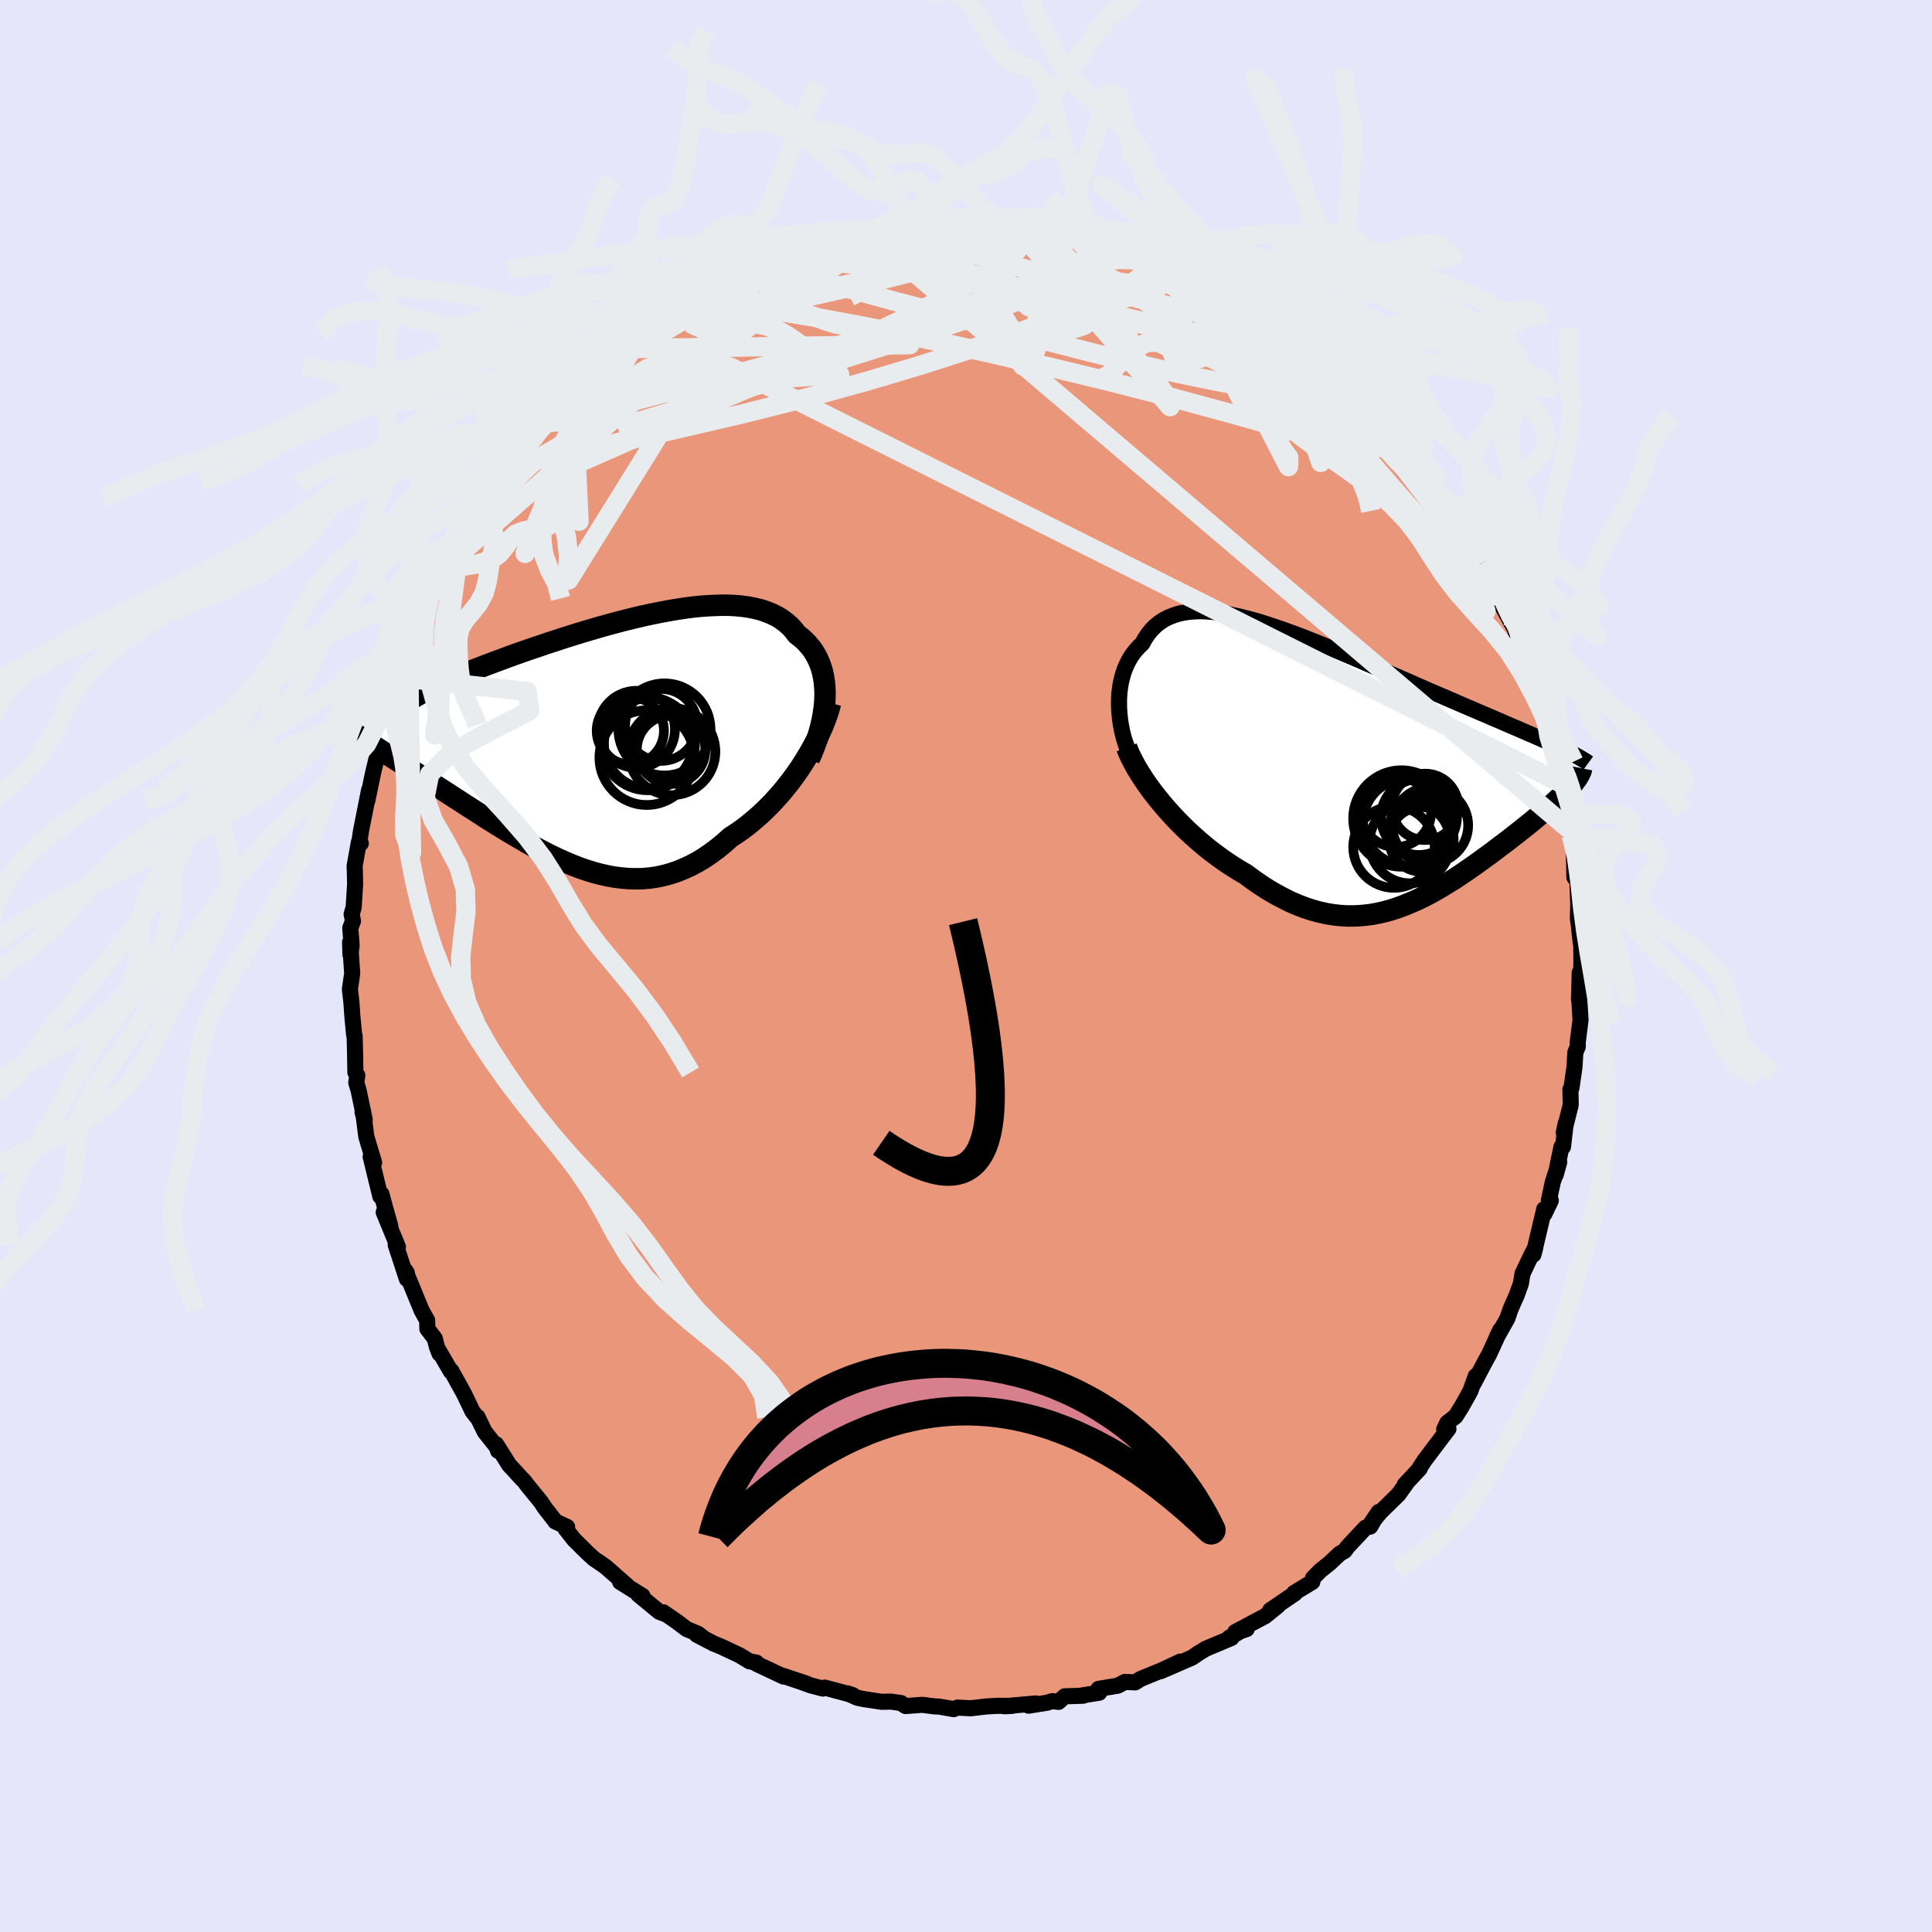 
  <svg viewBox="-100 -100 200 200" xmlns="http://www.w3.org/2000/svg" width="500" height="500" id="face-svg">
    <defs>
      <clipPath id="leftEyeClipPath">
        <polyline points="24.08,-4.37 24.09,-4.94 24.06,-5.49 24.01,-6.03 23.93,-6.55 23.82,-7.05 23.68,-7.53 23.51,-7.99 23.31,-8.44 23.09,-8.86 22.84,-9.26 22.56,-9.63 22.25,-9.99 21.92,-10.33 21.56,-10.64 21.18,-10.93 20.84,-11.38 20.46,-11.79 20.04,-12.16 19.58,-12.5 19.09,-12.8 18.55,-13.06 17.98,-13.29 17.38,-13.49 16.74,-13.64 16.07,-13.77 15.37,-13.86 14.64,-13.92 13.88,-13.95 13.09,-13.94 12.29,-13.91 11.46,-13.86 10.61,-13.78 9.74,-13.67 8.86,-13.54 7.97,-13.39 7.06,-13.22 6.15,-13.04 5.23,-12.84 4.3,-12.62 3.37,-12.39 2.45,-12.15 1.52,-11.9 0.6,-11.64 -0.32,-11.37 -1.23,-11.1 -2.13,-10.82 -3.02,-10.54 -3.9,-10.25 -4.76,-9.97 -5.61,-9.68 -6.44,-9.4 -7.25,-9.12 -8.04,-8.84 -8.81,-8.56 -9.56,-8.28 -10.29,-8.01 -10.99,-7.75 -11.67,-7.48 -12.33,-7.23 -12.96,-6.98 -13.56,-6.73 -14.14,-6.49 -14.69,-6.25 -15.22,-6.02 -15.72,-5.8 -16.2,-5.57 -16.66,-5.36 -17.09,-5.14 -17.5,-4.93 -17.88,-4.73 -18.24,-4.53 -18.57,-4.33 -18.88,-4.14 -19.17,-3.95 -19.43,-3.77 -19.67,-3.59 -19.88,-3.41 -20.07,-3.24 -20.24,-3.06 -23.97,-0.26 -23.66,-0.06 -23.35,0.14 -23.02,0.35 -22.67,0.57 -22.32,0.8 -21.95,1.04 -21.57,1.28 -21.17,1.53 -20.76,1.79 -20.34,2.06 -19.91,2.33 -19.47,2.62 -19.02,2.91 -18.55,3.21 -18.07,3.52 -17.58,3.84 -17.08,4.16 -16.56,4.5 -16.03,4.84 -15.48,5.19 -14.93,5.55 -14.36,5.92 -13.78,6.29 -13.19,6.68 -12.59,7.06 -11.98,7.45 -11.36,7.85 -10.74,8.25 -10.1,8.65 -9.46,9.05 -8.81,9.45 -8.15,9.84 -7.48,10.23 -6.81,10.62 -6.13,11 -5.45,11.36 -4.76,11.72 -4.07,12.06 -3.37,12.39 -2.67,12.7 -1.97,12.99 -1.27,13.26 -0.56,13.5 0.15,13.72 0.87,13.91 1.58,14.07 2.3,14.2 3.02,14.29 3.73,14.35 4.45,14.37 5.17,14.36 5.89,14.3 6.6,14.2 7.32,14.05 8.03,13.86 8.74,13.63 9.45,13.34 10.16,13.02 10.87,12.64 11.57,12.22 12.26,11.75 12.96,11.23 13.64,10.67 14.32,10.06 14.9,9.69 15.46,9.3 16.02,8.88 16.57,8.43 17.11,7.97 17.65,7.48 18.17,6.97 18.68,6.45 19.18,5.9 19.67,5.34 20.14,4.76 20.6,4.17 21.04,3.57 21.47,2.95 21.87,2.33" />
      </clipPath>
      <clipPath id="rightEyeClipPath">
        <polyline points="-24.53,-6.1 -24.54,-6.66 -24.53,-7.21 -24.5,-7.75 -24.43,-8.27 -24.35,-8.78 -24.23,-9.28 -24.1,-9.75 -23.94,-10.21 -23.75,-10.65 -23.54,-11.07 -23.31,-11.47 -23.05,-11.84 -22.77,-12.19 -22.47,-12.52 -22.14,-12.83 -21.85,-13.35 -21.53,-13.83 -21.17,-14.27 -20.78,-14.66 -20.35,-15.01 -19.89,-15.31 -19.4,-15.56 -18.87,-15.77 -18.32,-15.94 -17.73,-16.06 -17.12,-16.14 -16.47,-16.18 -15.8,-16.18 -15.11,-16.14 -14.39,-16.06 -13.64,-15.96 -12.88,-15.81 -12.09,-15.64 -11.28,-15.44 -10.46,-15.22 -9.63,-14.97 -8.77,-14.69 -7.91,-14.4 -7.04,-14.09 -6.16,-13.77 -5.27,-13.43 -4.37,-13.07 -3.47,-12.71 -2.57,-12.35 -1.67,-11.97 -0.78,-11.59 0.12,-11.21 1.01,-10.82 1.9,-10.44 2.77,-10.06 3.64,-9.68 4.5,-9.31 5.35,-8.94 6.19,-8.57 7.01,-8.21 7.81,-7.86 8.61,-7.52 9.38,-7.19 10.14,-6.86 10.88,-6.54 11.6,-6.23 12.3,-5.93 12.98,-5.64 13.64,-5.36 14.28,-5.08 14.9,-4.82 15.51,-4.55 16.09,-4.3 16.66,-4.06 17.21,-3.82 17.74,-3.59 18.25,-3.37 18.75,-3.15 19.22,-2.94 19.68,-2.74 20.11,-2.54 20.53,-2.35 20.92,-2.17 21.3,-1.99 22.38,1.76 22.2,1.96 22.01,2.17 21.8,2.39 21.58,2.61 21.35,2.84 21.1,3.07 20.83,3.32 20.56,3.57 20.27,3.83 19.96,4.09 19.65,4.37 19.32,4.65 18.98,4.93 18.62,5.23 18.26,5.53 17.88,5.84 17.49,6.15 17.08,6.48 16.66,6.81 16.23,7.14 15.79,7.49 15.33,7.84 14.86,8.19 14.39,8.55 13.9,8.92 13.4,9.28 12.89,9.65 12.38,10.02 11.85,10.39 11.32,10.76 10.78,11.12 10.23,11.49 9.67,11.84 9.1,12.19 8.53,12.53 7.95,12.86 7.36,13.18 6.76,13.48 6.16,13.77 5.54,14.03 4.93,14.28 4.3,14.51 3.67,14.72 3.02,14.9 2.38,15.05 1.72,15.18 1.05,15.27 0.38,15.33 -0.3,15.36 -0.99,15.36 -1.68,15.31 -2.39,15.23 -3.1,15.11 -3.82,14.95 -4.55,14.75 -5.29,14.51 -6.04,14.22 -6.79,13.9 -7.55,13.52 -8.32,13.11 -9.09,12.66 -9.87,12.16 -10.65,11.62 -11.43,11.04 -12.06,10.68 -12.68,10.29 -13.3,9.89 -13.92,9.46 -14.53,9.01 -15.14,8.55 -15.74,8.06 -16.33,7.56 -16.91,7.04 -17.49,6.51 -18.05,5.96 -18.6,5.4 -19.13,4.83 -19.65,4.25 -20.15,3.66" />
      </clipPath>
      <filter id="fuzzy">
        <feTurbulence id="turbulence" baseFrequency="0.05" numOctaves="3" type="noise" result="noise" />
        <feDisplacementMap in="SourceGraphic" in2="noise" scale="2" />
      </filter>
      <linearGradient id="rainbowGradient" x1="0%" y1="0%" x2="100%" y2="0%">
        <stop offset="0%" style="stop-color: rgb(220, 208, 186); stop-opacity: 1" />
        <stop offset="50%" style="stop-color: rgb(165, 42, 42); stop-opacity: 1" />
        <stop offset="100%" style="stop-color: rgb(255, 99, 71); stop-opacity: 1" />
      </linearGradient>
    </defs>
    <rect x="-100" y="-100" width="100%" height="100%" fill="rgb(230, 230, 250)" />
    <polyline id="faceContour" points="63.64,2.06 63.53,0.68 63.46,3.49 63.46,3.02 63.61,5.47 63.61,5.64 63.33,7.86 63.33,8.36 63.08,8.94 62.99,10.46 62.68,12.62 62.57,12.77 62.6,14.38 61.88,17.25 62.08,16.31 61.8,18.72 61.64,18.73 61.04,21.63 61.41,20.31 60.74,22.39 60.34,24.26 60.54,24.28 59.87,25.67 59.86,25.17 58.74,29.88 58.93,29.16 58.52,29.93 57.61,31.85 57.44,32.88 57.01,34.08 56.77,34.61 56.37,35.53 56.04,36.49 54.94,38.44 55.31,37.67 54.15,40.2 53.8,40.83 52.51,43.28 52.77,42.45 52.21,44.01 51.31,45.62 50.68,46.62 49.82,47.29 49.5,47.96 49.94,47.92 49.21,48.87 47.47,51.18 46.99,51.91 46.97,52.03 45.42,53.69 45.74,53.34 44.76,54.71 42.88,56.55 41.82,57.85 42.72,56.52 41.85,58.03 41.36,58.14 39.49,60.14 39.19,60.55 38.71,60.82 37.62,61.84 36.67,62.6 35.93,63.35 35.85,63.76 33.97,64.9 34.06,64.94 31.49,66.69 32.28,66.24 30.97,67.3 27.87,68.95 29.06,68.64 28.42,68.86 27.25,69.53 27.48,69.56 24.82,70.68 24.15,71.09 24.02,71.17 23.41,71.59 20.16,73 22.18,72.01 20.28,72.9 18.08,73.8 17.51,74.16 16.45,74.11 15.72,74.5 13.72,74.83 13.79,75.23 12.02,75.51 12.14,75.54 10.22,75.6 9.58,76.18 8.93,76.1 8.42,76.26 6.48,76.57 7.22,76.34 3.96,76.63 4.8,76.59 3.18,76.59 2.12,76.65 0.51,76.84 -0.9,76.77 -1.27,76.93 -2.76,76.67 -3.32,76.64 -4.01,76.55 -4.52,76.48 -6.25,76.61 -6.73,76.3 -7.76,76.15 -8.72,76.17 -10.58,75.89 -11.25,75.75 -12.26,75.3 -11.72,75.48 -14.62,74.7 -14.82,74.8 -16.08,74.47 -17.36,74 -16.41,74.33 -18.91,73.49 -18.88,73.56 -21.68,72.24 -21.7,72.11 -22.41,71.98 -23.43,71.36 -25.38,70.44 -26.09,70.16 -27.87,69.23 -27.09,69.64 -27.74,69.13 -28.92,68.64 -29.91,67.89 -31.34,66.9 -30.99,67.15 -31.76,66.85 -33.92,65.07 -33.5,65.2 -35.8,63.77 -35.09,64.14 -37.3,62.2 -37.77,61.87 -38.55,61.34 -39.24,60.7 -40.6,59.35 -41.47,58.24 -41.29,58.07 -42.52,57.5 -42.53,57.46 -43.59,56.11 -44.02,55.46 -45.31,53.88 -45.78,53.27 -45.99,53.07 -47.3,51.64 -48.64,49.51 -48.44,50.19 -48.35,50.08 -49.83,48.21 -50.57,46.68 -50.63,46.7 -51.08,46.12 -51.98,44.25 -53.28,41.91 -53.32,41.98 -54.59,39.8 -54.5,40.13 -54.76,39.47 -54.99,38.57 -55.76,37.56 -55.78,36.68 -56.1,36.12 -56.37,35.62 -58.06,31.5 -57.89,31.76 -57.88,32.4 -59.04,28.86 -58.81,29.07 -60.28,25.49 -59.6,26.9 -60.13,25.03 -60.51,23.61 -60.63,23.85 -61.63,19.74 -61.27,20.34 -61.84,18.47 -62.08,17.66 -62.42,15.01 -62.47,15.14 -62.24,15.93 -62.87,12.92 -63.12,12.06 -63.01,11.33 -63.21,11.02 -63.25,8.73 -63.29,7.23 -63.34,7.13 -63.52,5.25 -63.62,3.79 -63.78,2.39 -63.54,0.77 -63.76,-2.46 -63.72,-1.18 -63.6,-2.16 -63.74,-3.93 -63.46,-4.65 -63.6,-5.37 -63.39,-6.06 -63.24,-8.45 -63.27,-9.89 -63.29,-10.35 -62.85,-12.81 -62.65,-12.69 -62.8,-12.84 -62.63,-13.99 -61.79,-18.22 -61.98,-17.1 -61.4,-19.89 -61.2,-20.74 -60.77,-22.49 -60.63,-23.43 -60.62,-23.62 -60.09,-25.62 -59.82,-26.29 -60.06,-26.13 -58.89,-29.03 -58.8,-29.54 -58.61,-29.85 -58.06,-31.67 -57.71,-32.62 -57.15,-33.72 -55.85,-36.48 -57.09,-34.35 -55.7,-37.77 -55.94,-36.73 -55.52,-38.27 -54.87,-39.59 -53.54,-41.66 -53.3,-42.46 -52.14,-43.92 -52.37,-44.05 -51.07,-46.28 -49.93,-47.58 -50.35,-47.13 -49.64,-48.22 -49.42,-48.45 -48.46,-50.14 -47.29,-51.39 -46.65,-52.43 -46,-53.53 -46.11,-53 -45.25,-53.7 -45.04,-54.25 -42.81,-56.83 -43.34,-56.25 -41.97,-57.86 -40.36,-59.35 -41.28,-58.58 -39.6,-59.83 -38.1,-61.3 -37.84,-61.93 -36.69,-62.66 -37.08,-62.75 -35.44,-63.92 -34.63,-64.47 -33.68,-65.24 -32.96,-66.01 -32.97,-65.87 -31.36,-66.84 -30.32,-67.54 -28.94,-68.61 -30.15,-67.77 -27.03,-69.4 -27.15,-69.32 -25.75,-70.06 -26.23,-70.24 -25.15,-70.65 -23.06,-71.67 -21.77,-72.1 -22.64,-72.05 -20.79,-72.77 -20.22,-72.84 -18.37,-73.58 -17.95,-73.89 -16.39,-74.27 -15.9,-74.44 -13.77,-75 -13.04,-75.06 -12.59,-75.14 -11.02,-75.65 -9.91,-76.07 -10.3,-76 -9.24,-75.93 -6.9,-76.33 -7.17,-76.15 -6.39,-76.34 -4.19,-76.55 -3.6,-76.88 -3.52,-76.87 -2.86,-76.91 -1.16,-77.01 0.98,-76.8 1.12,-76.93 2.83,-76.73 3.71,-76.56 5,-76.65 5.32,-76.48 5.51,-76.36 7.21,-76.51 8.24,-76.15 8.3,-76.26 10.63,-75.83 10.87,-75.56 12.26,-75.22 13.6,-75 13.1,-75.33 15.17,-74.47 15.99,-74.32 16.92,-74.02 18.66,-73.29 17.69,-73.85 20.88,-72.66 18.81,-73.51 21.72,-72.32 22.79,-71.65 23.19,-71.43 24.65,-70.8 25.63,-70.25 25.07,-70.6 26.71,-69.41 28.82,-68.33 29.28,-68.23 30.76,-67.28 30.49,-67.42 31.88,-66.27 33.27,-65.55 33.45,-65.24 34.1,-65.14 35.47,-63.6 36.03,-63.47 35.12,-63.88 37.26,-62.08 37.68,-61.71 38.93,-60.53 39.14,-60.6 40.55,-59.15 41.48,-58.36 41.24,-58.55 43.49,-56.07 44.16,-55.29 44.73,-55 44.57,-55.07 45.76,-53.54 45.35,-53.63 46.58,-52.38 48.61,-49.64 47.87,-50.62 49.04,-48.56 49,-48.91 50.28,-47.35 50.53,-46.87 51.4,-45.25 52.2,-43.59 52.91,-42.73 53.38,-41.69 53.78,-40.91 54.63,-38.99 54.73,-39.35 55.46,-37.85 55.15,-37.9 56.64,-35.19 56.68,-35.27 57.5,-32.82 57.42,-32.69 57.84,-31.55 58.33,-30.6 58.7,-28.85 58.88,-28.67 59.21,-27.57 60.1,-25.35 60.34,-23.81 60.57,-23.41 60.99,-21.94 61.41,-20.24 61.14,-20.56 61.67,-19.09 61.82,-18.82 62.27,-16.24 62.11,-15.72 62.38,-14.2 62.66,-13.52 62.95,-11.82 62.93,-11.76 62.98,-9.18 63.27,-9.18 63.38,-6.35 63.34,-4.91 63.43,-4.33 63.63,-2.43 63.69,-2.18 63.71,-0.46 63.64,2.06 63.53,0.68" fill="rgb(233, 150, 122)" stroke="black" stroke-width="1.667" stroke-linejoin="round" filter="url(#fuzzy)" />
    <g transform="translate(40.38 -20.54)">
      <polyline id="rightCountour" points="-24.53,-6.1 -24.54,-6.66 -24.53,-7.21 -24.5,-7.75 -24.43,-8.27 -24.35,-8.78 -24.23,-9.28 -24.1,-9.75 -23.94,-10.21 -23.75,-10.65 -23.54,-11.07 -23.31,-11.47 -23.05,-11.84 -22.77,-12.19 -22.47,-12.52 -22.14,-12.83 -21.85,-13.35 -21.53,-13.83 -21.17,-14.27 -20.78,-14.66 -20.35,-15.01 -19.89,-15.31 -19.4,-15.56 -18.87,-15.77 -18.32,-15.94 -17.73,-16.06 -17.12,-16.14 -16.47,-16.18 -15.8,-16.18 -15.11,-16.14 -14.39,-16.06 -13.64,-15.96 -12.88,-15.81 -12.09,-15.64 -11.28,-15.44 -10.46,-15.22 -9.63,-14.97 -8.77,-14.69 -7.91,-14.4 -7.04,-14.09 -6.16,-13.77 -5.27,-13.43 -4.37,-13.07 -3.47,-12.71 -2.57,-12.35 -1.67,-11.97 -0.78,-11.59 0.12,-11.21 1.01,-10.82 1.9,-10.44 2.77,-10.06 3.64,-9.68 4.5,-9.31 5.35,-8.94 6.19,-8.57 7.01,-8.21 7.81,-7.86 8.61,-7.52 9.38,-7.19 10.14,-6.86 10.88,-6.54 11.6,-6.23 12.3,-5.93 12.98,-5.64 13.64,-5.36 14.28,-5.08 14.9,-4.82 15.51,-4.55 16.09,-4.3 16.66,-4.06 17.21,-3.82 17.74,-3.59 18.25,-3.37 18.75,-3.15 19.22,-2.94 19.68,-2.74 20.11,-2.54 20.53,-2.35 20.92,-2.17 21.3,-1.99 22.38,1.76 22.2,1.96 22.01,2.17 21.8,2.39 21.58,2.61 21.35,2.84 21.1,3.07 20.83,3.32 20.56,3.57 20.27,3.83 19.96,4.09 19.65,4.37 19.32,4.65 18.98,4.93 18.62,5.23 18.26,5.53 17.88,5.84 17.49,6.15 17.08,6.48 16.66,6.81 16.23,7.14 15.79,7.49 15.33,7.84 14.86,8.19 14.39,8.55 13.9,8.92 13.4,9.28 12.89,9.65 12.38,10.02 11.85,10.39 11.32,10.76 10.78,11.12 10.23,11.49 9.67,11.84 9.1,12.19 8.53,12.53 7.95,12.86 7.36,13.18 6.76,13.48 6.16,13.77 5.54,14.03 4.93,14.28 4.3,14.51 3.67,14.72 3.02,14.9 2.38,15.05 1.72,15.18 1.05,15.27 0.38,15.33 -0.3,15.36 -0.99,15.36 -1.68,15.31 -2.39,15.23 -3.1,15.11 -3.82,14.95 -4.55,14.75 -5.29,14.51 -6.04,14.22 -6.79,13.9 -7.55,13.52 -8.32,13.11 -9.09,12.66 -9.87,12.16 -10.65,11.62 -11.43,11.04 -12.06,10.68 -12.68,10.29 -13.3,9.89 -13.92,9.46 -14.53,9.01 -15.14,8.55 -15.74,8.06 -16.33,7.56 -16.91,7.04 -17.49,6.51 -18.05,5.96 -18.6,5.4 -19.13,4.83 -19.65,4.25 -20.15,3.66" fill="white" stroke="white" stroke-width="0" stroke-linejoin="round" filter="url(#fuzzy)" />
    </g>
    <g transform="translate(-38.68 -23.4)">
      <polyline id="leftCountour" points="24.08,-4.37 24.09,-4.94 24.06,-5.49 24.01,-6.03 23.93,-6.55 23.82,-7.05 23.68,-7.53 23.51,-7.99 23.31,-8.44 23.09,-8.86 22.84,-9.26 22.56,-9.63 22.25,-9.99 21.92,-10.33 21.56,-10.64 21.18,-10.93 20.84,-11.38 20.46,-11.79 20.04,-12.16 19.58,-12.5 19.09,-12.8 18.55,-13.06 17.98,-13.29 17.38,-13.49 16.74,-13.64 16.07,-13.77 15.37,-13.86 14.64,-13.92 13.88,-13.95 13.09,-13.94 12.29,-13.91 11.46,-13.86 10.61,-13.78 9.74,-13.67 8.86,-13.54 7.97,-13.39 7.06,-13.22 6.15,-13.04 5.23,-12.84 4.3,-12.62 3.37,-12.39 2.45,-12.15 1.52,-11.9 0.6,-11.64 -0.32,-11.37 -1.23,-11.1 -2.13,-10.82 -3.02,-10.54 -3.9,-10.25 -4.76,-9.97 -5.61,-9.68 -6.44,-9.4 -7.25,-9.12 -8.04,-8.84 -8.81,-8.56 -9.56,-8.28 -10.29,-8.01 -10.99,-7.75 -11.67,-7.48 -12.33,-7.23 -12.96,-6.98 -13.56,-6.73 -14.14,-6.49 -14.69,-6.25 -15.22,-6.02 -15.72,-5.8 -16.2,-5.57 -16.66,-5.36 -17.09,-5.14 -17.5,-4.93 -17.88,-4.73 -18.24,-4.53 -18.57,-4.33 -18.88,-4.14 -19.17,-3.95 -19.43,-3.77 -19.67,-3.59 -19.88,-3.41 -20.07,-3.24 -20.24,-3.06 -23.97,-0.26 -23.66,-0.06 -23.35,0.14 -23.02,0.35 -22.67,0.57 -22.32,0.8 -21.95,1.04 -21.57,1.28 -21.17,1.53 -20.76,1.79 -20.34,2.06 -19.91,2.33 -19.47,2.62 -19.02,2.91 -18.55,3.21 -18.07,3.52 -17.58,3.84 -17.08,4.16 -16.56,4.5 -16.03,4.84 -15.48,5.19 -14.93,5.55 -14.36,5.92 -13.78,6.29 -13.19,6.68 -12.59,7.06 -11.98,7.45 -11.36,7.85 -10.74,8.25 -10.1,8.65 -9.46,9.05 -8.81,9.45 -8.15,9.84 -7.48,10.23 -6.81,10.62 -6.13,11 -5.45,11.36 -4.76,11.72 -4.07,12.06 -3.37,12.39 -2.67,12.7 -1.97,12.99 -1.27,13.26 -0.56,13.5 0.15,13.72 0.87,13.91 1.58,14.07 2.3,14.2 3.02,14.29 3.73,14.35 4.45,14.37 5.17,14.36 5.89,14.3 6.6,14.2 7.32,14.05 8.03,13.86 8.74,13.63 9.45,13.34 10.16,13.02 10.87,12.64 11.57,12.22 12.26,11.75 12.96,11.23 13.64,10.67 14.32,10.06 14.9,9.69 15.46,9.3 16.02,8.88 16.57,8.43 17.11,7.97 17.65,7.48 18.17,6.97 18.68,6.45 19.18,5.9 19.67,5.34 20.14,4.76 20.6,4.17 21.04,3.57 21.47,2.95 21.87,2.33" fill="white" stroke="white" stroke-width="0" stroke-linejoin="round" filter="url(#fuzzy)" />
    </g>
    <g transform="translate(40.38 -20.54)">
      <polyline id="rightUpper" points="-23.04,-0.5 -23.3,-1.02 -23.53,-1.56 -23.74,-2.11 -23.93,-2.67 -24.09,-3.24 -24.23,-3.81 -24.34,-4.39 -24.43,-4.96 -24.49,-5.53 -24.53,-6.1 -24.54,-6.66 -24.53,-7.21 -24.5,-7.75 -24.43,-8.27 -24.35,-8.78 -24.23,-9.28 -24.1,-9.75 -23.94,-10.21 -23.75,-10.65 -23.54,-11.07 -23.31,-11.47 -23.05,-11.84 -22.77,-12.19 -22.47,-12.52 -22.14,-12.83 -21.85,-13.35 -21.53,-13.83 -21.17,-14.27 -20.78,-14.66 -20.35,-15.01 -19.89,-15.31 -19.4,-15.56 -18.87,-15.77 -18.32,-15.94 -17.73,-16.06 -17.12,-16.14 -16.47,-16.18 -15.8,-16.18 -15.11,-16.14 -14.39,-16.06 -13.64,-15.96 -12.88,-15.81 -12.09,-15.64 -11.28,-15.44 -10.46,-15.22 -9.63,-14.97 -8.77,-14.69 -7.91,-14.4 -7.04,-14.09 -6.16,-13.77 -5.27,-13.43 -4.37,-13.07 -3.47,-12.71 -2.57,-12.35 -1.67,-11.97 -0.78,-11.59 0.12,-11.21 1.01,-10.82 1.9,-10.44 2.77,-10.06 3.64,-9.68 4.5,-9.31 5.35,-8.94 6.19,-8.57 7.01,-8.21 7.81,-7.86 8.61,-7.52 9.38,-7.19 10.14,-6.86 10.88,-6.54 11.6,-6.23 12.3,-5.93 12.98,-5.64 13.64,-5.36 14.28,-5.08 14.9,-4.82 15.51,-4.55 16.09,-4.3 16.66,-4.06 17.21,-3.82 17.74,-3.59 18.25,-3.37 18.75,-3.15 19.22,-2.94 19.68,-2.74 20.11,-2.54 20.53,-2.35 20.92,-2.17 21.3,-1.99 21.66,-1.82 22,-1.65 22.32,-1.49 22.62,-1.33 22.9,-1.18 23.16,-1.03 23.41,-0.88 23.64,-0.74 23.85,-0.61 24.04,-0.47" fill="none" stroke="black" stroke-width="1.667" stroke-linejoin="round" filter="url(#fuzzy)" />
      <polyline id="rightLower" points="-23.75,-2.09 -23.54,-1.56 -23.29,-1.02 -23,-0.46 -22.68,0.12 -22.32,0.7 -21.94,1.29 -21.53,1.88 -21.09,2.48 -20.63,3.07 -20.15,3.66 -19.65,4.25 -19.13,4.83 -18.6,5.4 -18.05,5.96 -17.49,6.51 -16.91,7.04 -16.33,7.56 -15.74,8.06 -15.14,8.55 -14.53,9.01 -13.92,9.46 -13.3,9.89 -12.68,10.29 -12.06,10.68 -11.43,11.04 -10.65,11.62 -9.87,12.16 -9.09,12.66 -8.32,13.11 -7.55,13.52 -6.79,13.9 -6.04,14.22 -5.29,14.51 -4.55,14.75 -3.82,14.95 -3.1,15.11 -2.39,15.23 -1.68,15.31 -0.99,15.36 -0.3,15.36 0.38,15.33 1.05,15.27 1.72,15.18 2.38,15.05 3.02,14.9 3.67,14.72 4.3,14.51 4.93,14.28 5.54,14.03 6.16,13.77 6.76,13.48 7.36,13.18 7.95,12.86 8.53,12.53 9.1,12.19 9.67,11.84 10.23,11.49 10.78,11.12 11.32,10.76 11.85,10.39 12.38,10.02 12.89,9.65 13.4,9.28 13.9,8.92 14.39,8.55 14.86,8.19 15.33,7.84 15.79,7.49 16.23,7.14 16.66,6.81 17.08,6.48 17.49,6.15 17.88,5.84 18.26,5.53 18.62,5.23 18.98,4.93 19.32,4.65 19.65,4.37 19.96,4.09 20.27,3.83 20.56,3.57 20.83,3.32 21.1,3.07 21.35,2.84 21.58,2.61 21.8,2.39 22.01,2.17 22.2,1.96 22.38,1.76 22.55,1.56 22.69,1.37 22.83,1.19 22.95,1.01 23.05,0.84 23.14,0.68 23.21,0.52 23.28,0.37 23.32,0.22 23.35,0.07" fill="none" stroke="black" stroke-width="2.222" stroke-linejoin="round" filter="url(#fuzzy)" />
      <circle r="4.2" cx="5.587" cy="7.78" stroke="black" fill="none" stroke-width="1.0" filter="url(#fuzzy)" clip-path="url(#rightEyeClipPath)" /><circle r="4.218" cx="3.922" cy="8.23" stroke="black" fill="none" stroke-width="1.0" filter="url(#fuzzy)" clip-path="url(#rightEyeClipPath)" /><circle r="3.438" cx="7.152" cy="4.065" stroke="black" fill="none" stroke-width="1.0" filter="url(#fuzzy)" clip-path="url(#rightEyeClipPath)" /><circle r="3.25" cx="6.707" cy="6.255" stroke="black" fill="none" stroke-width="1.0" filter="url(#fuzzy)" clip-path="url(#rightEyeClipPath)" /><circle r="4.45" cx="5.177" cy="5.66" stroke="black" fill="none" stroke-width="1.0" filter="url(#fuzzy)" clip-path="url(#rightEyeClipPath)" /><circle r="3.656" cx="4.117" cy="4.57" stroke="black" fill="none" stroke-width="1.0" filter="url(#fuzzy)" clip-path="url(#rightEyeClipPath)" /><circle r="3.934" cx="7.672" cy="5.98" stroke="black" fill="none" stroke-width="1.0" filter="url(#fuzzy)" clip-path="url(#rightEyeClipPath)" /><circle r="4.992" cx="4.692" cy="5.27" stroke="black" fill="none" stroke-width="1.0" filter="url(#fuzzy)" clip-path="url(#rightEyeClipPath)" /><circle r="3.338" cx="6.762" cy="7.435" stroke="black" fill="none" stroke-width="1.0" filter="url(#fuzzy)" clip-path="url(#rightEyeClipPath)" /><circle r="3.928" cx="6.512" cy="5.12" stroke="black" fill="none" stroke-width="1.0" filter="url(#fuzzy)" clip-path="url(#rightEyeClipPath)" />
      </g>
    <g transform="translate(-38.68 -23.4)">
      <polyline id="leftUpper" points="22.45,1.98 22.74,1.32 23,0.66 23.24,0 23.44,-0.66 23.62,-1.3 23.77,-1.94 23.89,-2.56 23.98,-3.18 24.05,-3.78 24.08,-4.37 24.09,-4.94 24.06,-5.49 24.01,-6.03 23.93,-6.55 23.82,-7.05 23.68,-7.53 23.51,-7.99 23.31,-8.44 23.09,-8.86 22.84,-9.26 22.56,-9.63 22.25,-9.99 21.92,-10.33 21.56,-10.64 21.18,-10.93 20.84,-11.38 20.46,-11.79 20.04,-12.16 19.58,-12.5 19.09,-12.8 18.55,-13.06 17.98,-13.29 17.38,-13.49 16.74,-13.64 16.07,-13.77 15.37,-13.86 14.64,-13.92 13.88,-13.95 13.09,-13.94 12.29,-13.91 11.46,-13.86 10.61,-13.78 9.74,-13.67 8.86,-13.54 7.97,-13.39 7.06,-13.22 6.15,-13.04 5.23,-12.84 4.3,-12.62 3.37,-12.39 2.45,-12.15 1.52,-11.9 0.6,-11.64 -0.32,-11.37 -1.23,-11.1 -2.13,-10.82 -3.02,-10.54 -3.9,-10.25 -4.76,-9.97 -5.61,-9.68 -6.44,-9.4 -7.25,-9.12 -8.04,-8.84 -8.81,-8.56 -9.56,-8.28 -10.29,-8.01 -10.99,-7.75 -11.67,-7.48 -12.33,-7.23 -12.96,-6.98 -13.56,-6.73 -14.14,-6.49 -14.69,-6.25 -15.22,-6.02 -15.72,-5.8 -16.2,-5.57 -16.66,-5.36 -17.09,-5.14 -17.5,-4.93 -17.88,-4.73 -18.24,-4.53 -18.57,-4.33 -18.88,-4.14 -19.17,-3.95 -19.43,-3.77 -19.67,-3.59 -19.88,-3.41 -20.07,-3.24 -20.24,-3.06 -20.38,-2.9 -20.5,-2.73 -20.6,-2.57 -20.68,-2.41 -20.73,-2.25 -20.77,-2.09 -20.78,-1.94 -20.77,-1.79 -20.74,-1.64 -20.69,-1.49" fill="none" stroke="black" stroke-width="2.222" stroke-linejoin="round" filter="url(#fuzzy)" />
      <polyline id="leftLower" points="24.66,-3.82 24.51,-3.25 24.33,-2.67 24.11,-2.07 23.87,-1.45 23.59,-0.83 23.3,-0.2 22.97,0.44 22.63,1.07 22.26,1.7 21.87,2.33 21.47,2.95 21.04,3.57 20.6,4.17 20.14,4.76 19.67,5.34 19.18,5.9 18.68,6.45 18.17,6.97 17.65,7.48 17.11,7.97 16.57,8.43 16.02,8.88 15.46,9.3 14.9,9.69 14.32,10.06 13.64,10.67 12.96,11.23 12.26,11.75 11.57,12.22 10.87,12.64 10.16,13.02 9.45,13.34 8.74,13.63 8.03,13.86 7.32,14.05 6.6,14.2 5.89,14.3 5.17,14.36 4.45,14.37 3.73,14.35 3.02,14.29 2.3,14.2 1.58,14.07 0.87,13.91 0.15,13.72 -0.56,13.5 -1.27,13.26 -1.97,12.99 -2.67,12.7 -3.37,12.39 -4.07,12.06 -4.76,11.72 -5.45,11.36 -6.13,11 -6.81,10.62 -7.48,10.23 -8.15,9.84 -8.81,9.45 -9.46,9.05 -10.1,8.65 -10.74,8.25 -11.36,7.85 -11.98,7.45 -12.59,7.06 -13.19,6.68 -13.78,6.29 -14.36,5.92 -14.93,5.55 -15.48,5.19 -16.03,4.84 -16.56,4.5 -17.08,4.16 -17.58,3.84 -18.07,3.52 -18.55,3.21 -19.02,2.91 -19.47,2.62 -19.91,2.33 -20.34,2.06 -20.76,1.79 -21.17,1.53 -21.57,1.28 -21.95,1.04 -22.32,0.8 -22.67,0.57 -23.02,0.35 -23.35,0.14 -23.66,-0.06 -23.97,-0.26 -24.26,-0.45 -24.54,-0.63 -24.8,-0.81 -25.05,-0.98 -25.29,-1.14 -25.51,-1.3 -25.72,-1.45 -25.92,-1.59 -26.11,-1.73 -26.28,-1.87" fill="none" stroke="black" stroke-width="2.222" stroke-linejoin="round" filter="url(#fuzzy)" />
      <circle r="4.724" cx="5.69" cy="0.264" stroke="black" fill="none" stroke-width="1.0" filter="url(#fuzzy)" clip-path="url(#leftEyeClipPath)" /><circle r="4.786" cx="5.705" cy="0.419" stroke="black" fill="none" stroke-width="1.0" filter="url(#fuzzy)" clip-path="url(#leftEyeClipPath)" /><circle r="4.708" cx="5.915" cy="0.369" stroke="black" fill="none" stroke-width="1.0" filter="url(#fuzzy)" clip-path="url(#leftEyeClipPath)" /><circle r="3.55" cx="8.155" cy="1.004" stroke="black" fill="none" stroke-width="1.0" filter="url(#fuzzy)" clip-path="url(#leftEyeClipPath)" /><circle r="4.902" cx="5.635" cy="1.829" stroke="black" fill="none" stroke-width="1.0" filter="url(#fuzzy)" clip-path="url(#leftEyeClipPath)" /><circle r="4.506" cx="8.23" cy="1.204" stroke="black" fill="none" stroke-width="1.0" filter="url(#fuzzy)" clip-path="url(#leftEyeClipPath)" /><circle r="3.726" cx="7.12" cy="-1.556" stroke="black" fill="none" stroke-width="1.0" filter="url(#fuzzy)" clip-path="url(#leftEyeClipPath)" /><circle r="4.766" cx="7.465" cy="-1.091" stroke="black" fill="none" stroke-width="1.0" filter="url(#fuzzy)" clip-path="url(#leftEyeClipPath)" /><circle r="3.988" cx="4.565" cy="-1.106" stroke="black" fill="none" stroke-width="1.0" filter="url(#fuzzy)" clip-path="url(#leftEyeClipPath)" /><circle r="3.482" cx="3.93" cy="-0.951" stroke="black" fill="none" stroke-width="1.0" filter="url(#fuzzy)" clip-path="url(#leftEyeClipPath)" />
    </g>
    <g id="hairs">
      <polyline points="-22.64,-72.05 -21.07,-72.52 -19.49,-72.77 -17.74,-72.9 -15.79,-72.92 -13.63,-72.83 -11.29,-72.62 -8.79,-72.31 -6.16,-71.91 -3.45,-71.44 -0.65,-70.91 2.22,-70.32 5.17,-69.67 8.2,-68.95 11.32,-68.18 14.48,-67.38 17.65,-66.58 20.77,-65.82 23.82,-65.09 26.79,-64.39 29.68,-63.69 32.52,-62.97 35.27,-62.25" fill="none" stroke="rgb(233, 236, 239)" stroke-width="2" stroke-linejoin="round" filter="url(#fuzzy)" /><polyline points="30.76,-67.28 31.04,-67.03 31.81,-66.46 32.62,-65.9 33.32,-65.41 33.87,-64.99 34.27,-64.66 34.49,-64.41 34.54,-64.27 34.41,-64.24 34.08,-64.34 33.52,-64.6 32.7,-65.04 31.56,-65.7 30.03,-66.61 28.05,-67.81 25.6,-69.32 22.84,-71.07" fill="none" stroke="rgb(233, 236, 239)" stroke-width="2" stroke-linejoin="round" filter="url(#fuzzy)" /><polyline points="35.12,-63.88 36.59,-62.61 37.42,-61.81 37.93,-61.2 38.22,-60.69 38.31,-60.23 38.2,-59.81 37.86,-59.46 37.25,-59.2 36.34,-59.08 35.1,-59.1 33.53,-59.26 31.64,-59.52 29.46,-59.88 26.96,-60.33 24.12,-60.89 20.9,-61.58 17.27,-62.43 13.2,-63.45 8.68,-64.61 3.7,-65.9 -1.72,-67.32 -7.63,-68.88 -14.04,-70.64" fill="none" stroke="rgb(233, 236, 239)" stroke-width="2" stroke-linejoin="round" filter="url(#fuzzy)" /><polyline points="54.63,-38.99 54.78,-38.94 54.84,-38.62 54.76,-38.35 54.45,-38.29 53.85,-38.56 52.89,-39.27 51.53,-40.47 49.76,-42.2 47.52,-44.48 44.79,-47.34 41.55,-50.82 37.83,-54.93 33.66,-59.63 28.91,-65.05" fill="none" stroke="rgb(233, 236, 239)" stroke-width="2" stroke-linejoin="round" filter="url(#fuzzy)" /><polyline points="8.24,-76.15 8.95,-76.06 10.15,-75.77 11.42,-75.41 12.67,-75.05 13.91,-74.68 15.13,-74.31 16.33,-73.93 17.47,-73.55 18.52,-73.21 19.44,-72.91 20.2,-72.67 20.8,-72.49 21.2,-72.36 21.4,-72.31 21.38,-72.34 21.11,-72.44 20.58,-72.64 19.77,-72.93 18.65,-73.33" fill="none" stroke="rgb(233, 236, 239)" stroke-width="2" stroke-linejoin="round" filter="url(#fuzzy)" /><polyline points="15.17,-74.47 16.06,-74.24 17.06,-73.91 18.04,-73.56 18.99,-73.22 19.94,-72.86 20.9,-72.47 21.86,-72.05 22.76,-71.63 23.56,-71.25 24.23,-70.92 24.75,-70.65 25.11,-70.45 25.3,-70.32 25.3,-70.28 25.06,-70.35 24.57,-70.54 23.8,-70.84 22.75,-71.26 21.4,-71.82 19.69,-72.55 17.58,-73.46" fill="none" stroke="rgb(233, 236, 239)" stroke-width="2" stroke-linejoin="round" filter="url(#fuzzy)" /><polyline points="18.66,-73.29 18.59,-73.36 18.83,-73.07 18.84,-72.61 18.59,-72.01 17.98,-71.29 16.93,-70.5 15.39,-69.63 13.33,-68.67 10.78,-67.61 7.73,-66.43 4.15,-65.12 -0.03,-63.69 -4.84,-62.15 -10.32,-60.52 -16.43,-58.84 -23.16,-57.15 -30.49,-55.45 -38.5,-53.62" fill="none" stroke="rgb(233, 236, 239)" stroke-width="2" stroke-linejoin="round" filter="url(#fuzzy)" /><polyline points="0.98,-76.8 1.54,-76.82 2.39,-76.74 3.14,-76.63 3.67,-76.51 4,-76.38 4.16,-76.22 4.15,-76.02 3.99,-75.77 3.62,-75.46 3.02,-75.09 2.14,-74.66 0.95,-74.18 -0.58,-73.65 -2.45,-73.08 -4.67,-72.44 -7.27,-71.76 -10.27,-71.02 -13.71,-70.23 -17.61,-69.39 -22.02,-68.44 -27.1,-67.29" fill="none" stroke="rgb(233, 236, 239)" stroke-width="2" stroke-linejoin="round" filter="url(#fuzzy)" /><polyline points="-32.96,-66.01 -32.38,-66.25 -31.18,-66.87 -29.79,-67.57 -28.33,-68.27 -26.8,-68.94 -25.2,-69.61 -23.58,-70.3 -21.97,-70.98 -20.36,-71.67 -18.76,-72.34 -17.19,-72.98 -15.7,-73.57 -14.34,-74.09 -13.15,-74.54 -12.15,-74.93 -11.38,-75.27 -10.87,-75.56 -10.54,-75.82" fill="none" stroke="rgb(233, 236, 239)" stroke-width="2" stroke-linejoin="round" filter="url(#fuzzy)" /><polyline points="-12.59,-75.14 -11.43,-75.52 -10.84,-75.65 -10.56,-75.58 -10.46,-75.35 -10.56,-74.98 -10.95,-74.47 -11.69,-73.8 -12.83,-72.95 -14.4,-71.89 -16.44,-70.59 -18.94,-69.04 -21.91,-67.18 -25.41,-65.01 -29.54,-62.48 -34.37,-59.57 -39.89,-56.35" fill="none" stroke="rgb(233, 236, 239)" stroke-width="2" stroke-linejoin="round" filter="url(#fuzzy)" /><polyline points="36.03,-63.47 36.02,-63.26 36.7,-62.59 37.42,-61.92 38.02,-61.36 38.46,-60.92 38.73,-60.57 38.81,-60.34 38.69,-60.23 38.31,-60.29 37.62,-60.58 36.58,-61.12 35.18,-61.92 33.43,-62.96 31.37,-64.19 29,-65.63 26.26,-67.31 23.06,-69.34 19.33,-71.75" fill="none" stroke="rgb(233, 236, 239)" stroke-width="2" stroke-linejoin="round" filter="url(#fuzzy)" /><polyline points="2.83,-76.73 3.67,-76.63 4.31,-76.55 4.72,-76.44 4.99,-76.31 5.13,-76.12 5.11,-75.88 4.88,-75.57 4.39,-75.19 3.59,-74.75 2.44,-74.26 0.92,-73.71 -0.99,-73.11 -3.29,-72.45 -6.02,-71.72 -9.21,-70.92 -12.91,-70.05 -17.16,-69.09 -22.02,-68.02 -27.43,-66.9" fill="none" stroke="rgb(233, 236, 239)" stroke-width="2" stroke-linejoin="round" filter="url(#fuzzy)" /><polyline points="-27.03,-69.4 -26.77,-69.56 -26.23,-69.91 -25.56,-70.33 -24.78,-70.77 -23.99,-71.17 -23.3,-71.5 -22.74,-71.73 -22.33,-71.88 -22.07,-71.92 -21.97,-71.85 -22.09,-71.66 -22.45,-71.32 -23.08,-70.82 -24.03,-70.14 -25.33,-69.28 -27.03,-68.21 -29.14,-66.93 -31.65,-65.45 -34.5,-63.8" fill="none" stroke="rgb(233, 236, 239)" stroke-width="2" stroke-linejoin="round" filter="url(#fuzzy)" /><polyline points="12.26,-75.22 12.98,-75.08 13.31,-74.84 13.45,-74.44 13.31,-73.95 12.77,-73.39 11.76,-72.77 10.27,-72.08 8.29,-71.29 5.83,-70.37 2.89,-69.32 -0.59,-68.12 -4.68,-66.78 -9.42,-65.32 -14.85,-63.76 -20.96,-62.08 -27.75,-60.24 -35.17,-58.28" fill="none" stroke="rgb(233, 236, 239)" stroke-width="2" stroke-linejoin="round" filter="url(#fuzzy)" /><polyline points="-28.94,-68.61 -28.64,-68.38 -26.92,-68.46 -24.65,-68.41 -21.96,-68.13 -18.79,-67.68 -15.1,-67.06 -10.94,-66.29 -6.39,-65.38 -1.49,-64.32 3.72,-63.15 9.24,-61.86 15.06,-60.45 21.14,-58.89 27.44,-57.18 33.95,-55.34 40.54,-53.5" fill="none" stroke="rgb(233, 236, 239)" stroke-width="2" stroke-linejoin="round" filter="url(#fuzzy)" /><polyline points="15.17,-74.47 15.77,-74.22 15.94,-73.79 15.54,-73.27 14.51,-72.65 12.87,-71.87 10.6,-70.91 7.68,-69.73 4.07,-68.36 -0.34,-66.81 -5.6,-65.08 -11.79,-63.14 -18.94,-60.94 -27.03,-58.45 -36.04,-55.72" fill="none" stroke="rgb(233, 236, 239)" stroke-width="2" stroke-linejoin="round" filter="url(#fuzzy)" /><polyline points="-22.64,-72.05 -21.23,-72.56 -20.13,-72.94 -19.17,-73.26 -18.32,-73.51 -17.59,-73.66 -17,-73.72 -16.56,-73.67 -16.32,-73.51 -16.31,-73.24 -16.53,-72.83 -17,-72.29 -17.71,-71.59 -18.67,-70.73 -19.87,-69.69 -21.34,-68.49 -23.09,-67.12 -25.14,-65.59 -27.49,-63.9 -30.14,-62.08 -33.1,-60.08 -36.41,-57.82 -40.16,-55.2 -44.49,-52.1" fill="none" stroke="rgb(233, 236, 239)" stroke-width="2" stroke-linejoin="round" filter="url(#fuzzy)" /><polyline points="53.38,-41.69 53.79,-40.83 54.07,-40.17 54.13,-39.84 54,-39.74 53.67,-39.83 53.12,-40.16 52.31,-40.81 51.18,-41.86 49.69,-43.36 47.82,-45.36 45.56,-47.88 42.9,-50.94 39.81,-54.56 36.23,-58.76 32,-63.61" fill="none" stroke="rgb(233, 236, 239)" stroke-width="2" stroke-linejoin="round" filter="url(#fuzzy)" /><polyline points="-10.3,-76 -9.02,-76.05 -7.76,-76.15 -6.61,-76.26 -5.49,-76.39 -4.4,-76.52 -3.38,-76.65 -2.45,-76.75 -1.62,-76.81 -0.91,-76.85 -0.37,-76.86 -0.07,-76.84 -0.06,-76.8 -0.36,-76.74 -1.02,-76.66 -2.09,-76.54 -3.59,-76.41 -5.34,-76.3" fill="none" stroke="rgb(233, 236, 239)" stroke-width="2" stroke-linejoin="round" filter="url(#fuzzy)" /><polyline points="-22.64,-72.05 -21.18,-72.58 -19.93,-73.01 -18.72,-73.44 -17.55,-73.84 -16.4,-74.2 -15.31,-74.52 -14.31,-74.79 -13.45,-75.02 -12.76,-75.2 -12.28,-75.31 -12.03,-75.37 -12,-75.34 -12.22,-75.23 -12.68,-75.02 -13.4,-74.73 -14.4,-74.36 -15.7,-73.92 -17.29,-73.39 -19.21,-72.75 -21.68,-71.91" fill="none" stroke="rgb(233, 236, 239)" stroke-width="2" stroke-linejoin="round" filter="url(#fuzzy)" /><polyline points="29.28,-68.23 30.14,-67.63 30.57,-67.22 30.79,-66.87 30.75,-66.62 30.33,-66.52 29.49,-66.57 28.18,-66.76 26.38,-67.11 24.08,-67.61 21.31,-68.25 18.06,-69.04 14.28,-70 9.85,-71.16 4.71,-72.54 -1.01,-74.21" fill="none" stroke="rgb(233, 236, 239)" stroke-width="2" stroke-linejoin="round" filter="url(#fuzzy)" /><polyline points="30.49,-67.42 31.67,-66.52 32.43,-65.95 32.87,-65.54 33.06,-65.22 33,-64.97 32.69,-64.79 32.15,-64.68 31.36,-64.63 30.33,-64.64 29.01,-64.74 27.39,-64.95 25.42,-65.26 23.07,-65.69 20.31,-66.26 17.11,-66.99 13.44,-67.91 9.28,-69.05 4.65,-70.42 -0.44,-71.94 -6.08,-73.55" fill="none" stroke="rgb(233, 236, 239)" stroke-width="2" stroke-linejoin="round" filter="url(#fuzzy)" /><polyline points="35.12,-63.88 36.67,-62.57 37.72,-61.66 38.6,-60.9 39.42,-60.17 40.2,-59.46 40.92,-58.76 41.56,-58.1 42.1,-57.52 42.5,-57.07 42.73,-56.75 42.81,-56.56 42.75,-56.49 42.55,-56.52 42.2,-56.68 41.67,-56.99 40.94,-57.49 39.98,-58.21 38.77,-59.17 37.28,-60.36 35.49,-61.8 33.34,-63.53 30.78,-65.58 27.99,-67.95" fill="none" stroke="rgb(233, 236, 239)" stroke-width="2" stroke-linejoin="round" filter="url(#fuzzy)" /><polyline points="5,-76.65 5.28,-76.49 5.65,-76.32 5.99,-76.07 6.16,-75.71 6.1,-75.22 5.76,-74.61 5.09,-73.87 4.06,-73.02 2.66,-72.05 0.85,-70.94 -1.35,-69.68 -3.98,-68.26 -7.04,-66.71 -10.56,-65.03 -14.55,-63.24 -19.03,-61.31 -24.03,-59.18 -29.59,-56.74 -35.76,-53.99 -42.51,-51.01" fill="none" stroke="rgb(233, 236, 239)" stroke-width="2" stroke-linejoin="round" filter="url(#fuzzy)" /><polyline points="-30.15,-67.77 -28.01,-68.83 -26.58,-69.43 -25.21,-69.93 -23.64,-70.43 -21.82,-70.95 -19.8,-71.48 -17.67,-71.99 -15.48,-72.49 -13.23,-72.97 -10.94,-73.43 -8.64,-73.88 -6.36,-74.32 -4.17,-74.74 -2.12,-75.14 -0.23,-75.51 1.44,-75.83 2.88,-76.1 4.07,-76.31" fill="none" stroke="rgb(233, 236, 239)" stroke-width="2" stroke-linejoin="round" filter="url(#fuzzy)" /><polyline points="-28.79,-89.46 -27.49,-88.54 -26.43,-87.71 -25.19,-87.16 -23.92,-87.14 -22.64,-87.35 -21.31,-87.4 -19.92,-87.15 -18.5,-86.61 -17.08,-85.85 -15.69,-84.93 -14.37,-83.88 -13.12,-82.78 -11.95,-81.74 -10.86,-80.88 -9.82,-80.31 -8.83,-80.12 -7.87,-80.36 -6.92,-80.89 -5.98,-81.36 -5.04,-81.21 -4.14,-80.08 -3.29,-78.36 -2.42,-77.17 -1.16,-77.01" fill="none" stroke="rgb(233, 236, 239)" stroke-width="2" stroke-linejoin="round" filter="url(#fuzzy)" /><polyline points="-30.59,-95.06 -29.2,-94.08 -28.08,-93.21 -26.82,-92.69 -25.39,-92.24 -23.85,-91.58 -22.23,-90.63 -20.59,-89.51 -18.98,-88.37 -17.45,-87.35 -16.03,-86.54 -14.74,-86 -13.58,-85.71 -12.52,-85.54 -11.51,-85.27 -10.49,-84.67 -9.42,-83.54 -8.27,-81.71 -7.08,-79.28 -5.83,-77.1 -4.19,-76.55" fill="none" stroke="rgb(233, 236, 239)" stroke-width="2" stroke-linejoin="round" filter="url(#fuzzy)" /><polyline points="17.89,-102.89 17.29,-100.22 16.14,-99.31 14.74,-98.22 13.2,-96.36 11.65,-94.03 10.17,-91.72 8.83,-89.72 7.63,-88.06 6.53,-86.65 5.49,-85.43 4.45,-84.44 3.39,-83.69 2.28,-83.09 1.12,-82.45 -0.07,-81.6 -1.23,-80.49 -2.3,-79.23 -3.21,-78.07 -3.98,-77.21 -4.86,-76.67 -6.39,-76.34" fill="none" stroke="rgb(233, 236, 239)" stroke-width="2" stroke-linejoin="round" filter="url(#fuzzy)" /><polyline points="-9.24,-75.93 -7.77,-76.16 -6.87,-76.28 -5.99,-76.42 -5.08,-76.59 -4.2,-76.78 -3.32,-76.98 -2.38,-77.17 -1.37,-77.34 -0.28,-77.45 0.83,-77.5 1.92,-77.5 2.95,-77.47 3.9,-77.44 4.77,-77.44 5.6,-77.47 6.43,-77.5 7.29,-77.52 8.2,-77.5 9.23,-77.46 10.82,-77.24 -9.24,-75.93 -7.73,-75.71 -6.78,-75.15 -5.86,-74.65 -4.95,-74.34 -4.07,-74.25 -3.2,-74.32 -2.29,-74.42 -1.3,-74.46 -0.27,-74.35 0.78,-74.01 1.79,-73.44 2.72,-72.65 3.57,-71.72 4.33,-70.74 5.03,-69.77 5.73,-68.9 6.46,-68.27 7.27,-68.01 8.15,-68.03 9.05,-67.84 9.6,-66.7" fill="none" stroke="rgb(233, 236, 239)" stroke-width="2" stroke-linejoin="round" filter="url(#fuzzy)" /><polyline points="62.66,-13.52 67.34,-13.09 71.05,-12.55 71.75,-11.35 70.86,-9.75 69.94,-8.07 69.85,-6.49 70.79,-5.05 72.46,-3.72 74.43,-2.42 76.22,-1.12 77.55,0.17 78.35,1.44 78.79,2.67 79.09,3.91 79.39,5.18 79.74,6.54 80.3,8.02 81.45,9.62 83.65,11.04" fill="none" stroke="rgb(233, 236, 239)" stroke-width="2" stroke-linejoin="round" filter="url(#fuzzy)" /><polyline points="9.23,-84.89 8.74,-84.53 7.88,-84.68 6.95,-84.54 6.04,-84.01 5.12,-83.26 4.15,-82.57 3.1,-82.11 1.99,-81.88 0.83,-81.73 -0.33,-81.49 -1.45,-81.02 -2.49,-80.33 -3.45,-79.5 -4.35,-78.74 -5.24,-78.2 -6.16,-77.89 -7.08,-77.62 -8.02,-77.09 -9.09,-76.32 -10.3,-76 62.38,-14.2 63.32,-13.47 63.6,-12.45 63.94,-11.34 64.37,-10.14 64.82,-8.85 65.19,-7.51 65.43,-6.17 65.53,-4.87 65.53,-3.61 65.5,-2.39 65.51,-1.2 65.58,-0.05 65.71,1.04 65.87,2.06 66.03,3.06 66.25,4.1 66.54,5.17 66.83,5.93" fill="none" stroke="rgb(233, 236, 239)" stroke-width="2" stroke-linejoin="round" filter="url(#fuzzy)" /><polyline points="-1.15,-76.3 -2.38,-76.27 -3.16,-76.23 -3.88,-76.18 -4.68,-76.09 -5.57,-76 -6.48,-75.9 -7.4,-75.82 -8.29,-75.74 -9.16,-75.66 -10,-75.55 -10.84,-75.4 -11.7,-75.21 -12.6,-74.99 -13.56,-74.76 -14.57,-74.53 -15.63,-74.29 -16.7,-74.04 -17.76,-73.74 -18.84,-73.36 -20.22,-72.84 -22.64,-72.05 -21.22,-72.57 -20.06,-72.98 -18.97,-73.38 -17.91,-73.75 -16.85,-74.09 -15.79,-74.4 -14.74,-74.68 -13.73,-74.95 -12.77,-75.19 -11.86,-75.43 -11,-75.64 -10.16,-75.82 -9.33,-75.97 -8.47,-76.09 -7.59,-76.19 -6.66,-76.29 -5.67,-76.42 -4.56,-76.61 -3.6,-76.88 -3.3,-72.09 -3.64,-72.07 -4.43,-72.09 -5.36,-72.14 -6.3,-72.24 -7.21,-72.41 -8.11,-72.65 -8.99,-72.89 -9.86,-73.11 -10.74,-73.28 -11.65,-73.4 -12.59,-73.44 -13.58,-73.39 -14.59,-73.24 -15.63,-73 -16.67,-72.7 -17.71,-72.38 -18.73,-72.07 -19.74,-71.78 -20.69,-71.53 -21.59,-71.29 -22.49,-71.04 -23.53,-70.76 -24.86,-70.49 -26.23,-70.24 -25.75,-70.06 -25.61,-70.34 -24.76,-70.8 -23.74,-71.28 -22.79,-71.71 -21.89,-72.1 -20.99,-72.46 -20.05,-72.8 -19.05,-73.14 -18.02,-73.46 -16.96,-73.77 -15.9,-74.06 -14.85,-74.34 -13.83,-74.61 -12.86,-74.85 -11.93,-75.07 -11.04,-75.26 -10.18,-75.41 -9.34,-75.52 -8.47,-75.61 -7.58,-75.68 -6.65,-75.74 -5.65,-75.82 -4.53,-75.93 -3.57,-76.17" fill="none" stroke="rgb(233, 236, 239)" stroke-width="2" stroke-linejoin="round" filter="url(#fuzzy)" /><polyline points="-25.75,-70.06 -26.12,-71.73 -26.01,-74.35 -25.4,-76.14 -24.48,-76.78 -23.44,-76.72 -22.4,-76.65 -21.44,-77.09 -20.58,-78.21 -19.81,-79.9 -19.08,-81.94 -18.31,-84.09 -17.48,-86.27 -16.61,-88.38 -15.84,-90.24 -15.29,-91.25" fill="none" stroke="rgb(233, 236, 239)" stroke-width="2" stroke-linejoin="round" filter="url(#fuzzy)" /><polyline points="-27.15,-69.32 -28.03,-69.54 -29.17,-69.53 -30.16,-69.36 -31.22,-69.3 -32.43,-69.46 -33.72,-69.74 -35.04,-70.07 -36.35,-70.37 -37.67,-70.61 -38.93,-70.72 -40.08,-70.59 -41.08,-70.17 -41.98,-69.54 -42.93,-68.87 -44.07,-68.39 -45.49,-68.27 -47.17,-68.49 -49.03,-68.91 -50.97,-69.34 -52.96,-69.67 -55.07,-69.93 -57.28,-70.16 -59.4,-70.3 -61.92,-71.16" fill="none" stroke="rgb(233, 236, 239)" stroke-width="2" stroke-linejoin="round" filter="url(#fuzzy)" /><polyline points="62.11,-15.72 67.77,-15.68 68.96,-14.78 67.92,-13.4 66.7,-11.91 66.07,-10.45 66.08,-9.02 66.57,-7.63 67.37,-6.28 68.36,-4.97 69.44,-3.68 70.58,-2.42 71.81,-1.16 73.13,0.1 74.47,1.33 75.66,2.55 76.55,3.78 77.11,5.05 77.56,6.4 78.16,7.82 79.06,9.24 80.15,10.53 81.92,11.6" fill="none" stroke="rgb(233, 236, 239)" stroke-width="2" stroke-linejoin="round" filter="url(#fuzzy)" /><polyline points="-30.15,-67.77 -27.48,-67.13 -25.76,-65.92 -24.65,-65.38 -23.77,-65.4 -22.97,-65.8 -22.19,-66.37 -21.4,-66.93 -20.59,-67.38 -19.74,-67.69 -18.83,-67.84 -17.84,-67.82 -16.78,-67.6 -15.67,-67.22 -14.55,-66.79 -13.46,-66.46 -12.43,-66.28 -11.49,-66.23 -10.61,-66.18 -9.8,-66.04 -9.03,-65.73 -8.27,-65.25 -7.33,-64.67 -5.82,-64.32 -52.86,-63.66 -50.1,-63.99 -48.4,-64.08 -47.15,-64.48 -46.12,-65.09 -45.11,-65.67 -43.99,-66.11 -42.79,-66.43 -41.6,-66.72 -40.5,-67.04 -39.45,-67.34 -38.37,-67.54 -37.22,-67.56 -35.99,-67.41 -34.76,-67.21 -33.62,-67.08 -32.55,-67.13 -31.47,-67.45 -30.31,-68.02 -28.94,-68.61" fill="none" stroke="rgb(233, 236, 239)" stroke-width="2" stroke-linejoin="round" filter="url(#fuzzy)" /><polyline points="-30.32,-67.54 -31.39,-66.9 -32.39,-66.52 -33.34,-66.36 -34.28,-66.22 -35.24,-65.99 -36.2,-65.68 -37.15,-65.33 -38.1,-64.96 -39.04,-64.56 -39.99,-64.09 -40.93,-63.52 -41.87,-62.89 -42.83,-62.27 -43.82,-61.72 -44.91,-61.25 -46.09,-60.81 -47.35,-60.31 -48.64,-59.61 -49.61,-58.87 -13.08,-61.23 -14.02,-62.51 -15.02,-63.01 -16.14,-63.62 -17.34,-64.46 -18.5,-65.27 -19.57,-65.87 -20.58,-66.24 -21.57,-66.46 -22.57,-66.59 -23.57,-66.72 -24.55,-66.87 -25.52,-67.03 -26.46,-67.13 -27.4,-67.12 -28.33,-67.07 -29.3,-67.17 -30.31,-67.26 -31.36,-66.84" fill="none" stroke="rgb(233, 236, 239)" stroke-width="2" stroke-linejoin="round" filter="url(#fuzzy)" /><polyline points="-32.96,-66.01 -32.87,-66.99 -32.65,-69.07 -32.81,-72.19 -33.06,-75.37 -32.94,-77.57 -32.27,-78.54 -31.29,-78.81 -30.35,-79.24 -29.68,-80.45 -29.24,-82.44 -28.84,-84.81 -28.39,-87.22 -27.99,-89.71 -27.78,-92.58 -27.59,-95.61 -26.88,-96.84" fill="none" stroke="rgb(233, 236, 239)" stroke-width="2" stroke-linejoin="round" filter="url(#fuzzy)" /><polyline points="-32.96,-66.01 -34.92,-67.56 -36.16,-67.53 -37.37,-67.38 -38.65,-67.45 -39.95,-67.6 -41.16,-67.57 -42.21,-67.17 -43.13,-66.46 -44.02,-65.63 -45.05,-64.94 -46.37,-64.61 -48.03,-64.7 -49.99,-65.13 -52.08,-65.71 -54.13,-66.27 -56.02,-66.73 -57.78,-67.14 -59.51,-67.53 -61.34,-67.82 -63.29,-67.78 -65.21,-67.09 -66.82,-65.5" fill="none" stroke="rgb(233, 236, 239)" stroke-width="2" stroke-linejoin="round" filter="url(#fuzzy)" /><polyline points="-32.96,-66.01 -33.7,-65.24 -34.39,-64.27 -34.98,-63.17 -35.54,-62.14 -36.14,-61.25 -36.8,-60.45 -37.51,-59.69 -38.26,-58.92 -39.02,-58.14 -39.75,-57.32 -40.43,-56.44 -41.03,-55.44 -41.55,-54.35 -41.97,-53.18 -42.33,-52.01 -42.63,-50.91 -42.92,-49.9 -43.22,-48.95 -43.58,-47.99 -43.99,-46.96 -44.47,-45.84 -44.94,-44.73 -45.29,-43.69 -45.64,-42.71 -35.44,-63.92 -36.4,-63.02 -36.96,-62.34 -37.54,-61.58 -38.17,-60.66 -38.78,-59.6 -39.3,-58.44 -39.75,-57.22 -40.15,-55.96 -40.54,-54.68 -40.95,-53.45 -41.39,-52.29 -41.8,-51.23 -42.11,-50.19 -42.2,-49.07 -42.05,-47.73 -41.71,-46.1 -41.34,-44.26 -41.15,-42.45 -41.22,-40.98 -41.14,-39.96 -21.57,-71.43 -22.97,-70.98 -24.23,-70.45 -25.19,-69.98 -25.98,-69.56 -26.73,-69.16 -27.52,-68.75 -28.34,-68.35 -29.17,-67.92 -30.01,-67.46 -30.85,-66.96 -31.68,-66.44 -32.49,-65.91 -33.28,-65.37 -34.06,-64.81 -34.85,-64.22 -35.67,-63.61 -36.44,-63.02 -37.09,-62.48 -37.84,-61.93" fill="none" stroke="rgb(233, 236, 239)" stroke-width="2" stroke-linejoin="round" filter="url(#fuzzy)" /><polyline points="-41.98,-38.05 -42.37,-39.57 -43.12,-41.01 -43.66,-42.41 -43.89,-43.82 -43.92,-45.23 -43.83,-46.63 -43.7,-47.92 -43.5,-49.04 -43.19,-49.95 -42.71,-50.69 -42.11,-51.39 -41.48,-52.2 -40.93,-53.21 -40.48,-54.4 -40.07,-55.6 -39.57,-56.63 -38.94,-57.51 -38.29,-58.56 -37.89,-60.22 -37.84,-61.93" fill="none" stroke="rgb(233, 236, 239)" stroke-width="2" stroke-linejoin="round" filter="url(#fuzzy)" /><polyline points="-65.34,-62.28 -65.13,-62 -63.36,-61.32 -61.16,-60.76 -58.99,-60.52 -57.11,-60.59 -55.54,-60.8 -54.1,-60.9 -52.63,-60.76 -51.11,-60.5 -49.66,-60.42 -48.42,-60.74 -47.38,-61.4 -46.33,-62.01 -44.98,-62.12 -43.25,-61.59 -41.43,-60.83 -39.74,-60.59 -38.1,-61.3" fill="none" stroke="rgb(233, 236, 239)" stroke-width="2" stroke-linejoin="round" filter="url(#fuzzy)" /><polyline points="-27.29,-70.07 -29.03,-69.11 -29.82,-68.61 -30.56,-68.07 -31.36,-67.47 -32.18,-66.87 -32.95,-66.28 -33.68,-65.67 -34.4,-65.03 -35.14,-64.36 -35.87,-63.7 -36.57,-63.05 -37.22,-62.42 -37.83,-61.76 -38.55,-60.95 -39.6,-59.83" fill="none" stroke="rgb(233, 236, 239)" stroke-width="2" stroke-linejoin="round" filter="url(#fuzzy)" /><polyline points="-41.28,-58.58 -39.84,-59.79 -38.78,-60.86 -38.01,-61.81 -37.42,-62.74 -36.92,-63.77 -36.42,-64.87 -35.89,-65.96 -35.29,-66.93 -34.61,-67.75 -33.86,-68.46 -33.06,-69.12 -32.25,-69.79 -31.46,-70.52 -30.7,-71.3 -29.96,-72.14 -29.25,-72.97 -28.55,-73.72 -27.88,-74.36 -27.18,-74.96 -26.27,-75.7 -24.68,-76.69" fill="none" stroke="rgb(233, 236, 239)" stroke-width="2" stroke-linejoin="round" filter="url(#fuzzy)" /><polyline points="-40.36,-59.35 -40.52,-59.4 -39.92,-60.27 -39.3,-61.53 -38.79,-62.82 -38.33,-64 -37.88,-65.14 -37.46,-66.41 -37.1,-67.86 -36.75,-69.36 -36.33,-70.7 -35.76,-71.76 -35.03,-72.6 -34.22,-73.48 -33.48,-74.5 -33.1,-75.45 -33.85,-76.09" fill="none" stroke="rgb(233, 236, 239)" stroke-width="2" stroke-linejoin="round" filter="url(#fuzzy)" /><polyline points="-41.97,-57.86 -42.93,-56.95 -44.05,-56.6 -45.69,-56.78 -47.83,-57.66 -50.15,-58.96 -52.21,-60.02 -53.69,-60.3 -54.73,-59.8 -55.74,-58.99 -57.12,-58.46 -59,-58.52 -61.22,-59.2 -63.65,-60.37 -66.16,-61.71 -68.6,-62.16" fill="none" stroke="rgb(233, 236, 239)" stroke-width="2" stroke-linejoin="round" filter="url(#fuzzy)" /><polyline points="-43.34,-56.25 -41.31,-56.41 -40.18,-56.93 -39.43,-57.64 -38.64,-58.33 -37.75,-58.9 -36.82,-59.36 -35.93,-59.79 -35.12,-60.28 -34.37,-60.85 -33.64,-61.44 -32.87,-61.91 -31.99,-62.16 -31,-62.16 -29.91,-61.98 -28.79,-61.77 -27.73,-61.65 -26.78,-61.69 -25.92,-61.9 -25.04,-62.2 -24.26,-61.94 61.82,-18.82 61.69,-19.37 61.56,-20.11 61.46,-20.95 61.4,-21.95 61.37,-23.09 61.32,-24.35 61.24,-25.67 61.11,-27.02 60.94,-28.32 60.71,-29.54 60.42,-30.67 60.06,-31.71 59.68,-32.7 59.36,-33.71 59.16,-34.81 59.13,-36.01 59.43,-36.93" fill="none" stroke="rgb(233, 236, 239)" stroke-width="2" stroke-linejoin="round" filter="url(#fuzzy)" /><polyline points="-69.04,-49.8 -66.93,-51.07 -65.34,-51.93 -63.44,-52.28 -61.63,-52.6 -60.07,-53.03 -58.62,-53.37 -57.19,-53.53 -55.84,-53.64 -54.67,-53.95 -53.62,-54.5 -52.46,-55.03 -50.94,-55.18 -49.11,-54.81 -47.35,-54.15 -46.08,-53.61 -45.25,-53.7" fill="none" stroke="rgb(233, 236, 239)" stroke-width="2" stroke-linejoin="round" filter="url(#fuzzy)" /><polyline points="-46,-53.53 -45.85,-53.46 -45.36,-53.95 -44.69,-54.76 -43.97,-55.74 -43.28,-56.78 -42.65,-57.83 -42.05,-58.87 -41.46,-59.88 -40.82,-60.85 -40.12,-61.83 -39.42,-62.81 -38.78,-63.74 -38.25,-64.58 -37.73,-65.36 -36.79,-66.37" fill="none" stroke="rgb(233, 236, 239)" stroke-width="2" stroke-linejoin="round" filter="url(#fuzzy)" /><polyline points="-47.29,-51.39 -49.41,-55.36 -49.86,-57.06 -49.41,-57.67 -48.63,-58.11 -47.65,-58.57 -46.53,-59.02 -45.4,-59.54 -44.44,-60.31 -43.76,-61.46 -43.35,-62.98 -43.12,-64.75 -42.92,-66.59 -42.64,-68.32 -42.26,-69.84 -41.75,-71.15 -41.14,-72.31 -40.47,-73.39 -39.79,-74.48 -39.17,-75.66 -38.66,-76.98 -38.2,-78.47 -37.56,-80.06 -36.56,-81.43" fill="none" stroke="rgb(233, 236, 239)" stroke-width="2" stroke-linejoin="round" filter="url(#fuzzy)" /><polyline points="-50.61,-24.95 -50.83,-25.59 -51.34,-26.69 -51.92,-28.07 -52.3,-29.47 -52.47,-30.76 -52.56,-31.93 -52.61,-33.01 -52.6,-34 -52.39,-34.91 -51.92,-35.75 -51.22,-36.58 -50.47,-37.51 -49.87,-38.63 -49.53,-39.94 -49.33,-41.32 -49.05,-42.64 -48.75,-43.98 -49.1,-45.71 -50.35,-47.13" fill="none" stroke="rgb(233, 236, 239)" stroke-width="2" stroke-linejoin="round" filter="url(#fuzzy)" /><polyline points="-50.35,-47.13 -50,-46.51 -50.59,-45.61 -51.28,-44.56 -51.88,-43.42 -52.38,-42.2 -52.77,-40.88 -53.11,-39.52 -53.41,-38.22 -53.69,-37.03 -53.9,-35.95 -54.04,-34.93 -54.09,-33.9 -54.12,-32.82 -54.18,-31.69 -54.29,-30.52 -54.4,-29.36 -54.46,-28.22 -54.46,-27.11 -54.53,-25.86 -55,-23.93 -52.37,-44.05 -51.23,-45.69 -50.36,-46.53 -49.69,-47.06 -49.08,-47.63 -48.45,-48.32 -47.75,-49.1 -47.04,-49.91 -46.34,-50.67 -45.66,-51.36 -44.99,-51.97 -44.27,-52.51 -43.47,-53.01 -42.58,-53.5 -41.62,-54 -40.66,-54.52 -39.75,-55.08 -38.9,-55.67 -38.08,-56.3 -37.21,-56.94 -36.25,-57.57 -35.28,-58.12 -34.28,-58.56 -53.54,-41.66 -53.57,-42.95 -53.08,-44 -52.39,-44.96 -51.71,-45.9 -51.14,-46.83 -50.69,-47.74 -50.28,-48.67 -49.83,-49.62 -49.31,-50.59 -48.76,-51.57 -48.2,-52.53 -47.68,-53.46 -47.19,-54.36 -46.7,-55.27 -46.21,-56.23 -45.7,-57.33 -45.22,-58.58 -44.76,-59.94 -44.3,-61.28 -43.8,-62.47 -43.16,-63.44 -42.25,-64.42 -40.98,-65.93 -40.06,-46.04 -41.19,-47.18 -41.78,-46.81 -42.42,-46.03 -43.42,-45.48 -44.64,-45.22 -45.77,-45.04 -46.61,-44.72 -47.2,-44.16 -47.69,-43.43 -48.33,-42.66 -49.25,-42.02 -50.54,-41.62 -52.09,-41.38 -53.57,-40.87 -54.87,-39.59 -55.7,-37.77 -55.81,-37.7 -55.52,-38.57 -54.96,-39.77 -54.3,-41.04 -53.65,-42.27 -53.04,-43.45 -52.48,-44.6 -51.98,-45.71 -51.56,-46.78 -51.18,-47.79 -50.81,-48.75 -50.38,-49.69 -49.86,-50.65 -49.24,-51.65 -48.6,-52.67 -48.03,-53.66 -47.64,-54.5 -47.37,-55.12 -46.96,-55.73" fill="none" stroke="rgb(233, 236, 239)" stroke-width="2" stroke-linejoin="round" filter="url(#fuzzy)" /><polyline points="-57.15,-33.72 -58.27,-36.19 -59.9,-38.06 -61.11,-39.84 -61.89,-41.59 -62.18,-43.28 -62.04,-44.88 -61.6,-46.4 -61,-47.85 -60.39,-49.26 -59.9,-50.71 -59.65,-52.3 -59.67,-54.03 -59.86,-55.84 -60.08,-57.63 -60.18,-59.37 -60.15,-61.13 -60.05,-63.02 -59.96,-65.02 -59.87,-66.88 -59.78,-68.39 -59.97,-69.79 -60.87,-72.24" fill="none" stroke="rgb(233, 236, 239)" stroke-width="2" stroke-linejoin="round" filter="url(#fuzzy)" /><polyline points="-57.15,-33.72 -56.71,-35.23 -56.74,-36.08 -56.78,-37.03 -56.91,-38.24 -57.15,-39.78 -57.43,-41.55 -57.61,-43.4 -57.61,-45.17 -57.39,-46.75 -57,-48.16 -56.57,-49.48 -56.26,-50.82 -56.15,-52.21 -56.15,-53.6 -56.05,-54.89 -55.72,-56.15 -55.3,-57.69 -55.11,-59.76 -54.87,-61.67 -57.71,-32.62 -59.55,-32.35 -60.61,-31.63 -61.95,-31.09 -63.19,-30.47 -64.14,-29.67 -65,-28.82 -66,-28.04 -67.17,-27.33 -68.45,-26.62 -69.77,-25.84 -71.16,-24.95 -72.71,-23.96 -74.5,-22.88 -76.55,-21.71 -78.83,-20.41 -81.13,-18.98 -83.02,-17.63 -85.04,-17.23" fill="none" stroke="rgb(233, 236, 239)" stroke-width="2" stroke-linejoin="round" filter="url(#fuzzy)" /><polyline points="-48.22,-56.11 -48.59,-54.67 -49.17,-53.32 -49.84,-52.07 -50.43,-50.95 -50.89,-49.93 -51.25,-48.95 -51.57,-47.95 -51.93,-46.89 -52.36,-45.78 -52.87,-44.63 -53.46,-43.47 -54.12,-42.32 -54.82,-41.18 -55.52,-40.07 -56.17,-39.04 -56.72,-38.1 -57.13,-37.24 -57.37,-36.4 -57.47,-35.44 -57.5,-34.14 -57.71,-32.62 -57.4,-11.74 -58.08,-13.53 -58.11,-15.25 -58.02,-16.69 -57.98,-18.02 -58,-19.3 -58.1,-20.53 -58.29,-21.73 -58.57,-22.89 -58.88,-24.04 -59.1,-25.14 -59.16,-26.21 -59.01,-27.26 -58.72,-28.28 -58.43,-29.28 -58.26,-30.3 -58.06,-31.67" fill="none" stroke="rgb(233, 236, 239)" stroke-width="2" stroke-linejoin="round" filter="url(#fuzzy)" /><polyline points="55.99,-38.21 56.13,-37.53 56.58,-36.36 57.02,-35.17 57.41,-34.06 57.76,-33.02 58.1,-32.02 58.42,-31.02 58.73,-30 59.03,-28.93 59.33,-27.79 59.67,-26.59 60.02,-25.34 60.37,-24.1 60.7,-22.92 61.04,-21.7 61.41,-20.24" fill="none" stroke="rgb(233, 236, 239)" stroke-width="2" stroke-linejoin="round" filter="url(#fuzzy)" /><polyline points="60.57,-23.41 61.05,-22.11 61.49,-21.13 61.88,-20.3 62.25,-19.42 62.58,-18.42 62.89,-17.34 63.16,-16.22 63.43,-15.09 63.71,-13.97 64.03,-12.84 64.39,-11.68 64.77,-10.47 65.16,-9.21 65.55,-7.9 65.95,-6.56 66.36,-5.24 66.76,-3.94 67.16,-2.68 67.51,-1.44 67.8,-0.22 68.04,0.93 68.25,1.97 68.36,2.87 68.49,3.25 60.34,-23.81 60.09,-25.44 59.76,-26.96 59.57,-28.28 59.67,-29.61 60.18,-31.11 61.04,-32.82 62.06,-34.65 63.05,-36.53 63.89,-38.44 64.67,-40.41 65.57,-42.55 66.78,-44.9 68.2,-47.32 69.44,-49.55 70.11,-51.44 70.61,-53.47 72.96,-56.98" fill="none" stroke="rgb(233, 236, 239)" stroke-width="2" stroke-linejoin="round" filter="url(#fuzzy)" /><polyline points="58.88,-28.67 58.83,-29.4 58.85,-30.59 59.09,-31.95 59.32,-33.31 59.41,-34.65 59.43,-36.01 59.5,-37.48 59.69,-39.03 59.95,-40.6 60.17,-42.11 60.31,-43.57 60.42,-45.06 60.61,-46.71 60.98,-48.65 61.52,-50.86 62.1,-53.25 62.55,-55.62 62.7,-57.77 62.56,-59.6 62.32,-61.25 62.38,-63.2 62.38,-65.96" fill="none" stroke="rgb(233, 236, 239)" stroke-width="2" stroke-linejoin="round" filter="url(#fuzzy)" /><polyline points="74.25,-16.02 73.65,-16.95 72.76,-17.99 71.25,-18.94 69.75,-19.87 68.63,-20.8 67.82,-21.7 67.09,-22.54 66.29,-23.37 65.5,-24.27 64.84,-25.31 64.34,-26.52 63.79,-27.76 62.83,-28.81 61.33,-29.47 59.56,-29.82 58.33,-30.6" fill="none" stroke="rgb(233, 236, 239)" stroke-width="2" stroke-linejoin="round" filter="url(#fuzzy)" /><polyline points="58.39,-59.62 57.2,-58.74 56.57,-57.08 56.28,-55.37 56.3,-53.79 56.49,-52.23 56.71,-50.6 56.88,-48.93 57.01,-47.27 57.09,-45.68 57.12,-44.17 57.11,-42.76 57.09,-41.46 57.1,-40.26 57.07,-39.07 56.92,-37.7 56.7,-36.16 56.68,-35.27" fill="none" stroke="rgb(233, 236, 239)" stroke-width="2" stroke-linejoin="round" filter="url(#fuzzy)" /><polyline points="56.64,-35.19 58.26,-35.45 58.98,-34.67 59.06,-33.52 59.2,-32.4 59.74,-31.46 60.66,-30.67 61.8,-29.91 63.04,-29.11 64.33,-28.23 65.71,-27.34 67.14,-26.46 68.48,-25.62 69.57,-24.76 70.34,-23.86 70.97,-22.94 71.8,-22.04 73.02,-21.1 74.21,-19.96 74.4,-18.83 54.73,-39.35 55.43,-38.4 55.86,-37.36 56.38,-36.26 57,-35.21 57.64,-34.24 58.21,-33.31 58.7,-32.37 59.1,-31.39 59.45,-30.35 59.79,-29.27 60.14,-28.13 60.52,-26.92 60.93,-25.69 61.38,-24.48 61.86,-23.34 62.36,-22.3 62.79,-21.43 62.92,-21.16" fill="none" stroke="rgb(233, 236, 239)" stroke-width="2" stroke-linejoin="round" filter="url(#fuzzy)" /><polyline points="50.28,-47.35 52.33,-48.03 53.17,-47.02 53.69,-45.68 54.04,-44.31 54.41,-43.07 54.9,-42.03 55.55,-41.2 56.33,-40.52 57.21,-39.91 58.21,-39.31 59.35,-38.7 60.6,-38.06 61.84,-37.38 62.95,-36.66 63.9,-35.93 64.78,-35.22 65.25,-34.23 49,-48.91 48.7,-49.11 48.1,-49.66 47.26,-50.25 46.3,-50.88 45.41,-51.55 44.68,-52.25 44.08,-52.93 43.49,-53.57 42.83,-54.16 42.05,-54.71 41.16,-55.25 40.19,-55.77 39.19,-56.24 38.18,-56.64 37.16,-56.97 36.11,-57.23 35.06,-57.5 34.03,-57.84 33.13,-58.14 32.87,-57.89 34.11,-56.83 35.16,-57.18 35.95,-56.77 36.74,-56.25 37.67,-55.87 38.7,-55.54 39.71,-55.13 40.68,-54.61 41.62,-54.11 42.55,-53.76 43.47,-53.58 44.31,-53.44 45.09,-53.16 45.91,-52.59 46.99,-51.56 48.61,-49.64 43.49,-56.07 42.09,-57.69 41.38,-58.77 40.9,-59.99 40.52,-61.38 40.09,-62.73 39.54,-63.87 38.9,-64.79 38.24,-65.63 37.68,-66.54 37.26,-67.68 36.97,-69.1 36.77,-70.76 36.58,-72.57 36.34,-74.42 36.02,-76.24 35.61,-78.05 35.12,-79.9 34.55,-81.84 33.89,-83.84 33.16,-85.77 32.42,-87.55 31.8,-89.21 31.17,-90.85 29.86,-91.96 53.83,-36.74 53.45,-37.8 53.12,-38.7 52.79,-39.71 52.41,-40.78 51.94,-41.88 51.4,-42.99 50.81,-44.09 50.2,-45.16 49.6,-46.19 49.04,-47.17 48.5,-48.11 47.98,-49.05 47.44,-50 46.88,-50.96 46.29,-51.91 45.7,-52.8 45.14,-53.59 44.59,-54.28 44.02,-54.9 43.35,-55.55 42.56,-56.43 41.78,-57.6 41.48,-58.36 40.55,-59.15 40.17,-61.11 40.12,-63 39.77,-64.44 39.32,-65.75 39.07,-67.31 39.11,-69.23 39.28,-71.33 39.41,-73.45 39.46,-75.64 39.54,-78.12 39.73,-81.04 39.95,-84.15 39.95,-86.87 39.64,-88.85 39.26,-90.73 39.15,-92.83" fill="none" stroke="rgb(233, 236, 239)" stroke-width="2" stroke-linejoin="round" filter="url(#fuzzy)" /><polyline points="38.93,-60.53 39.47,-60.16 40.26,-59.43 41.07,-58.63 41.89,-57.78 42.69,-56.92 43.42,-56.1 44.07,-55.35 44.64,-54.63 45.19,-53.9 45.76,-53.1 46.35,-52.24 46.97,-51.33 47.58,-50.41 48.16,-49.52 48.71,-48.65 49.26,-47.78 49.82,-46.85 50.42,-45.82 51.06,-44.65 51.76,-43.42 52.46,-42.36 37.26,-62.08 35.6,-62.23 34.81,-62.19 33.91,-61.93 33.07,-62.03 32.4,-62.61 31.81,-63.43 31.15,-64.18 30.35,-64.64 29.35,-64.73 28.17,-64.47 26.86,-63.94 25.52,-63.34 24.24,-62.9 23.14,-62.79 22.24,-63.07 21.47,-63.63 20.71,-64.21 19.87,-64.57 18.93,-64.57 17.92,-64.2 16.92,-63.51 15.94,-62.51 14.97,-61.33 13.87,-60.7" fill="none" stroke="rgb(233, 236, 239)" stroke-width="2" stroke-linejoin="round" filter="url(#fuzzy)" /><polyline points="52.83,-52.74 52.25,-52.67 51.5,-53.15 50.68,-53.87 49.78,-54.7 48.89,-55.49 48.06,-56.18 47.29,-56.75 46.53,-57.25 45.71,-57.72 44.8,-58.23 43.82,-58.77 42.77,-59.3 41.71,-59.8 40.64,-60.24 39.62,-60.69 38.67,-61.21 37.74,-61.85 36.68,-62.65 35.12,-63.88 36.03,-63.47 36.09,-63.36 36.85,-62.71 37.71,-61.95 38.55,-61.21 39.37,-60.5 40.18,-59.77 40.99,-59.01 41.81,-58.21 42.64,-57.39 43.43,-56.61 44.15,-55.9 44.76,-55.28 45.29,-54.68 45.81,-54.04 46.46,-53.25 47.46,-52.08 49.05,-50.08" fill="none" stroke="rgb(233, 236, 239)" stroke-width="2" stroke-linejoin="round" filter="url(#fuzzy)" /><polyline points="36.03,-63.47 36.44,-63.94 38.12,-64.79 39.69,-65.17 40.8,-64.82 41.62,-64.03 42.41,-63.16 43.35,-62.43 44.53,-61.96 45.98,-61.81 47.65,-61.99 49.49,-62.54 51.45,-63.45 53.51,-64.64 55.63,-65.91 57.74,-67.01 60.08,-67.57" fill="none" stroke="rgb(233, 236, 239)" stroke-width="2" stroke-linejoin="round" filter="url(#fuzzy)" /><polyline points="35.47,-63.6 36.15,-64.21 37.47,-65.38 38.98,-66.15 40.32,-66.28 41.5,-66.04 42.71,-65.77 44.05,-65.67 45.52,-65.67 46.97,-65.56 48.28,-65.17 49.44,-64.58 50.61,-64.14 51.95,-64.19 53.43,-64.68 54.66,-65.03 54.44,-64.37 58.11,-67.99 55.89,-67.63 54.04,-66.78 52.15,-65.99 50.12,-65.32 48.06,-64.79 46.22,-64.54 44.78,-64.75 43.73,-65.4 42.91,-66.3 42.04,-67.06 40.95,-67.39 39.65,-67.29 38.41,-67.01 37.33,-66.66 35.96,-65.75 34.1,-65.14" fill="none" stroke="rgb(233, 236, 239)" stroke-width="2" stroke-linejoin="round" filter="url(#fuzzy)" /><polyline points="41.89,-47.11 41.63,-48.36 41.37,-49.1 41.1,-49.78 40.89,-50.65 40.75,-51.8 40.58,-53.15 40.3,-54.53 39.88,-55.79 39.35,-56.92 38.76,-57.95 38.14,-58.91 37.51,-59.84 36.88,-60.76 36.29,-61.66 35.79,-62.53 35.34,-63.32 34.86,-64.05 34.2,-64.76 33.45,-65.24 17.12,-84.04 18.02,-83.57 18.8,-82.33 19.47,-80.91 20.13,-79.77 20.86,-78.95 21.67,-78.28 22.5,-77.51 23.32,-76.52 24.07,-75.37 24.8,-74.2 25.54,-73.18 26.38,-72.41 27.34,-71.88 28.4,-71.45 29.44,-70.92 30.34,-70.16 31.04,-69.15 31.62,-68.02 32.28,-66.77 33.27,-65.55 60.41,-59.81 59.21,-61.01 57.8,-61.48 56.35,-62.07 54.98,-62.61 53.79,-63.09 52.82,-63.61 51.98,-64.22 51.14,-64.91 50.2,-65.59 49.08,-66.15 47.76,-66.48 46.26,-66.54 44.65,-66.38 43.02,-66.12 41.49,-65.93 40.15,-65.93 39.07,-66.2 38.22,-66.7 37.53,-67.3 36.83,-67.78 35.89,-67.83 34.63,-67.25 33.22,-66.4 31.88,-66.27 36.72,-52.13 36.93,-52.8 36.59,-53.67 36.23,-54.84 35.86,-56.04 35.43,-57.16 34.98,-58.25 34.62,-59.37 34.33,-60.5 34.05,-61.54 33.68,-62.44 33.19,-63.18 32.56,-63.81 31.84,-64.38 31.11,-65.11 30.66,-66.29 30.76,-67.28" fill="none" stroke="rgb(233, 236, 239)" stroke-width="2" stroke-linejoin="round" filter="url(#fuzzy)" /><polyline points="29.28,-68.23 28.54,-69.03 27.51,-70.07 26.6,-70.94 25.8,-71.62 25.03,-72.21 24.23,-72.82 23.38,-73.51 22.5,-74.25 21.64,-74.98 20.82,-75.66 20.05,-76.3 19.32,-76.96 18.59,-77.68 17.77,-78.4 16.81,-79.05 15.64,-79.76 14.06,-80.88 29.28,-68.23 30.35,-73.37 28.98,-73.65 27.43,-73.02 26.17,-72.58 25.13,-72.55 24.22,-72.94 23.37,-73.69 22.56,-74.69 21.8,-75.81 21.09,-76.94 20.42,-78.05 19.75,-79.18 19.07,-80.42 18.35,-81.87 17.61,-83.62 16.88,-85.7 16.25,-87.99 15.72,-90.04 14.74,-90.44 5.86,-62.14 6.76,-64.04 7.62,-64.9 8.57,-65.49 9.5,-65.84 10.38,-65.93 11.24,-65.99 12.16,-66.29 13.16,-66.9 14.22,-67.72 15.28,-68.52 16.27,-69.1 17.17,-69.33 17.97,-69.19 18.71,-68.74 19.46,-68.14 20.29,-67.58 21.24,-67.28 22.28,-67.32 23.36,-67.74 24.45,-68.55 25.52,-69.5 26.71,-69.41 50.36,-73.46 49.09,-74.67 47.64,-74.78 46,-74.49 44.33,-74.06 42.89,-73.82 41.81,-73.99 41,-74.53 40.29,-75.21 39.48,-75.76 38.44,-75.92 37.13,-75.58 35.57,-74.77 33.87,-73.68 32.14,-72.55 30.45,-71.59 28.81,-70.89 27.3,-70.48 26.08,-70.4 25.3,-70.54 24.65,-70.8 24.65,-70.8 25.31,-70.57 26.01,-70.19 26.96,-69.63 28.03,-69.05 29.09,-68.53 30.11,-68.11 31.1,-67.77 32.04,-67.44 32.93,-67.07 33.77,-66.64 34.55,-66.18 35.31,-65.74 36.1,-65.36 36.93,-65.04 37.83,-64.75 38.79,-64.44 39.77,-64.05 40.75,-63.57 41.72,-63.01 42.7,-62.43 43.76,-61.86 44.92,-61.24 46.18,-60.3 47.29,-59.21 24.65,-70.8 25.02,-69.79 25.33,-68.54 25.73,-66.76 26.2,-64.86 26.79,-63.38 27.57,-62.56 28.48,-62.24 29.39,-62.06 30.16,-61.66 30.72,-60.9 31.08,-59.82 31.3,-58.59 31.49,-57.38 31.7,-56.29 31.98,-55.29 32.36,-54.29 32.86,-53.36 33.42,-52.64 33.38,-51.69 23.19,-71.43 22.93,-73.22 22.24,-74.84 21.36,-75.67 20.6,-76.54 20,-77.96 19.51,-79.87 18.97,-81.92 18.33,-83.75 17.55,-85.24 16.68,-86.43 15.75,-87.44 14.79,-88.34 13.78,-89.18 12.73,-90.03 11.66,-91.04 10.6,-92.36 9.57,-94 8.59,-95.79 7.66,-97.51 6.96,-99.2 6.63,-101.58" fill="none" stroke="rgb(233, 236, 239)" stroke-width="2" stroke-linejoin="round" filter="url(#fuzzy)" /><polyline points="22.79,-71.65 21.23,-71.2 19.75,-70.18 18.74,-69.79 17.96,-69.81 17.15,-69.66 16.21,-69.14 15.17,-68.46 14.14,-68 13.22,-67.94 12.38,-68.1 11.57,-68.17 10.7,-67.91 9.74,-67.29 8.68,-66.25 7.56,-64.62 6.77,-62.55 3.31,-68.18 4.17,-68.85 4.81,-69.3 5.51,-69.58 6.33,-69.97 7.24,-70.51 8.21,-71.08 9.2,-71.54 10.18,-71.88 11.16,-72.16 12.14,-72.43 13.12,-72.71 14.1,-72.95 15.09,-73.1 16.06,-73.14 17.01,-73.11 17.9,-73.05 18.75,-72.99 19.55,-72.9 20.41,-72.71 21.5,-72.3 22.79,-71.65" fill="none" stroke="rgb(233, 236, 239)" stroke-width="2" stroke-linejoin="round" filter="url(#fuzzy)" /><polyline points="21.72,-72.32 20.3,-73.22 19.65,-73.61 19.01,-74.02 18.29,-74.4 17.46,-74.74 16.56,-75.08 15.63,-75.49 14.73,-75.97 13.87,-76.48 13.02,-76.98 12.15,-77.45 11.21,-77.9 10.2,-78.37 9.19,-78.91 8.61,-79.55" fill="none" stroke="rgb(233, 236, 239)" stroke-width="2" stroke-linejoin="round" filter="url(#fuzzy)" /><polyline points="36.18,-69.11 35.51,-69.15 34.73,-69.39 33.79,-69.71 32.79,-69.97 31.74,-70.11 30.62,-70.14 29.4,-70.12 28.16,-70.15 26.98,-70.28 25.95,-70.5 25.06,-70.79 24.24,-71.12 23.42,-71.48 22.6,-71.87 21.72,-72.32" fill="none" stroke="rgb(233, 236, 239)" stroke-width="2" stroke-linejoin="round" filter="url(#fuzzy)" /><polyline points="29.63,-56.6 29.51,-57.49 29.01,-58.06 28.42,-58.79 27.91,-59.81 27.48,-61.07 27.02,-62.4 26.47,-63.71 25.85,-64.94 25.19,-66.09 24.53,-67.15 23.88,-68.14 23.21,-69.09 22.5,-70.02 21.73,-70.92 20.92,-71.74 20.12,-72.41 19.36,-72.92 18.64,-73.29 17.94,-73.58 16.92,-74.02" fill="none" stroke="rgb(233, 236, 239)" stroke-width="2" stroke-linejoin="round" filter="url(#fuzzy)" /><polyline points="16.92,-74.02 17.94,-73.6 18.63,-73.28 19.35,-72.93 20.13,-72.51 20.98,-71.99 21.86,-71.37 22.71,-70.7 23.53,-70.03 24.32,-69.39 25.13,-68.79 26,-68.2 26.92,-67.61 27.86,-66.98 28.74,-66.33 29.54,-65.64 30.28,-64.92 31,-64.12 31.71,-63.3 32.13,-62.68 38.88,-75.85 37.91,-75.65 36.6,-75.64 35.32,-75.66 34.12,-75.73 32.89,-75.81 31.58,-75.79 30.2,-75.67 28.85,-75.5 27.6,-75.35 26.43,-75.21 25.28,-75.03 24.1,-74.74 22.86,-74.39 21.66,-74.1 20.59,-74.06 19.76,-74.44 19.15,-75.28 18.55,-75.97 16.92,-74.02" fill="none" stroke="rgb(233, 236, 239)" stroke-width="2" stroke-linejoin="round" filter="url(#fuzzy)" /><polyline points="-3.75,-100.65 -1.64,-101.07 0.12,-100.01 1.57,-97.86 2.84,-95.66 4,-94.15 5.09,-93.45 6.09,-93.18 7.03,-92.75 7.92,-91.68 8.74,-89.77 9.53,-87.16 10.28,-84.22 11.03,-81.38 11.79,-79.03 12.57,-77.37 13.38,-76.46 14.27,-76.17 15.27,-76 15.99,-74.32 35.12,-62.97 34.09,-64 33.33,-64.62 32.6,-65.19 31.82,-65.78 31.02,-66.38 30.18,-66.97 29.3,-67.57 28.37,-68.18 27.43,-68.78 26.48,-69.35 25.57,-69.89 24.68,-70.38 23.79,-70.86 22.89,-71.33 21.98,-71.81 21.07,-72.27 20.19,-72.7 19.36,-73.06 18.57,-73.37 17.77,-73.66 16.92,-73.96 16.02,-74.25 15.17,-74.47 10.87,-75.56 11.97,-74.85 12.71,-73.81 13.38,-72.75 14.12,-71.82 14.94,-71.15 15.83,-70.8 16.71,-70.68 17.54,-70.55 18.26,-70.2 18.9,-69.51 19.51,-68.48 20.11,-67.18 20.68,-65.67 21.2,-64.02 21.69,-62.38 22.17,-60.75" fill="none" stroke="rgb(233, 236, 239)" stroke-width="2" stroke-linejoin="round" filter="url(#fuzzy)" /><polyline points="5.32,-76.48 4.71,-76.3 3.8,-76.24 2.77,-75.96 1.68,-75.52 0.56,-75.08 -0.54,-74.68 -1.57,-74.3 -2.52,-73.92 -3.4,-73.57 -4.25,-73.29 -5.09,-73.08 -5.95,-72.91 -6.81,-72.71 -7.65,-72.43 -8.45,-71.99 -9.17,-71.39 -9.85,-70.7 -10.57,-70.07 -11.38,-69.62 -12.03,-69.27" fill="none" stroke="rgb(233, 236, 239)" stroke-width="2" stroke-linejoin="round" filter="url(#fuzzy)" /><polyline points="5.32,-76.48 5.93,-76.38 6.86,-76.21 7.8,-75.83 8.7,-75.17 9.58,-74.31 10.43,-73.38 11.25,-72.5 12.05,-71.7 12.83,-70.93 13.59,-70.14 14.34,-69.3 15.06,-68.4 15.72,-67.43 16.3,-66.34 16.81,-65.14 17.28,-63.85 17.79,-62.62 18.42,-61.61 19.16,-60.86 19.92,-60.18 20.59,-59.24 21.13,-57.9 5,-76.65 3.86,-76.8 2.75,-77.49 1.61,-78.61 0.41,-79.98 -0.79,-81.37 -1.95,-82.61 -3.04,-83.55 -4.05,-84.09 -5.03,-84.23 -6.01,-84.11 -7.01,-83.96 -8.04,-83.98 -9.1,-84.28 -10.16,-84.8 -11.21,-85.39 -12.26,-85.88 -13.32,-86.21 -14.42,-86.42 -15.6,-86.59 -16.86,-86.76 -18.22,-86.99 -19.66,-87.45 -21.12,-88.32 -22.26,-89.17" fill="none" stroke="rgb(233, 236, 239)" stroke-width="2" stroke-linejoin="round" filter="url(#fuzzy)" /><polyline points="62.66,-13.52 63.18,-11.41 63.55,-8.74 63.83,-6.05 64.16,-3.56 64.53,-1.26 64.91,0.94 65.28,3.15 65.62,5.43 65.91,7.78 66.13,10.18 66.26,12.59 66.3,14.97 66.25,17.27 66.1,19.49 65.82,21.65 65.43,23.77 64.94,25.88 64.37,28.02 63.76,30.19 63.14,32.37 62.51,34.55 61.86,36.7 61.17,38.81 60.39,40.85 59.52,42.81 58.58,44.71 57.58,46.55 56.56,48.34 55.54,50.12 54.53,51.88 53.49,53.63 52.42,55.33 51.25,56.95 49.94,58.45 48.42,59.83 46.65,61.14 44.67,62.6" fill="none" stroke="rgb(233, 236, 239)" stroke-width="2" stroke-linejoin="round" filter="url(#fuzzy)" /><polyline points="-9.91,-76.07 -12.28,-75.39 -14.36,-74.85 -16.54,-74.25 -18.99,-73.58 -21.67,-72.84 -24.41,-72.04 -27.01,-71.21 -29.43,-70.34 -31.82,-69.43 -34.37,-68.46 -37.23,-67.4 -40.43,-66.27 -43.86,-65.05 -47.38,-63.77 -50.87,-62.42 -54.34,-61 -57.95,-59.51 -61.87,-57.92 -66,-56.27 -69.79,-54.66 -72.57,-53.19 -74.74,-51.83 -79.19,-50.14" fill="none" stroke="rgb(233, 236, 239)" stroke-width="2" stroke-linejoin="round" filter="url(#fuzzy)" /><polyline points="-13.04,-75.06 -16.26,-74.46 -19.2,-73.77 -21.56,-73.03 -23.68,-72.23 -25.74,-71.39 -27.84,-70.48 -30.12,-69.53 -32.81,-68.54 -36.16,-67.54 -40.25,-66.5 -44.9,-65.43 -49.7,-64.28 -54.18,-63.05 -58.06,-61.72 -61.31,-60.31 -64.17,-58.85 -66.98,-57.36 -70.05,-55.85 -73.66,-54.31 -78.19,-52.7 -83.78,-50.87 -89.32,-48.45" fill="none" stroke="rgb(233, 236, 239)" stroke-width="2" stroke-linejoin="round" filter="url(#fuzzy)" /><polyline points="-27.15,-69.32 -29.31,-68.17 -30.88,-67.21 -32.32,-66.21 -33.74,-65.13 -35.19,-63.94 -36.7,-62.65 -38.26,-61.26 -39.84,-59.81 -41.4,-58.31 -42.92,-56.78 -44.38,-55.22 -45.79,-53.61 -47.16,-51.95 -48.48,-50.25 -49.74,-48.52 -50.96,-46.76 -52.15,-44.95 -53.33,-43.06 -54.5,-41.12 -55.62,-39.2 -56.6,-37.37 -57.49,-35.43 -58.74,-32.62" fill="none" stroke="rgb(233, 236, 239)" stroke-width="2" stroke-linejoin="round" filter="url(#fuzzy)" /><polyline points="-30.15,-67.77 -31.13,-67.14 -33.03,-66.16 -35.39,-65.07 -38.2,-63.86 -41.47,-62.54 -44.99,-61.11 -48.43,-59.63 -51.56,-58.11 -54.38,-56.55 -56.99,-54.95 -59.52,-53.31 -61.98,-51.62 -64.4,-49.9 -66.82,-48.13 -69.37,-46.32 -72.24,-44.46 -75.53,-42.55 -79.22,-40.6 -83.2,-38.6 -87.27,-36.55 -91.29,-34.47 -95.23,-32.34 -99.11,-30.21 -103,-28.07 -106.95,-25.97 -110.85,-23.88 -114.41,-21.78 -117.09,-19.55 -118.77,-16.84 -122.41,-12.84" fill="none" stroke="rgb(233, 236, 239)" stroke-width="2" stroke-linejoin="round" filter="url(#fuzzy)" /><polyline points="-30.32,-67.54 -32.36,-66.22 -34.06,-65.09 -35.88,-63.88 -37.87,-62.55 -39.95,-61.11 -42.03,-59.62 -44.13,-58.09 -46.33,-56.54 -48.69,-54.94 -51.17,-53.31 -53.63,-51.62 -55.85,-49.9 -57.64,-48.14 -58.98,-46.33 -59.98,-44.48 -60.88,-42.57 -61.91,-40.63 -63.21,-38.63 -64.83,-36.59 -66.71,-34.51 -68.79,-32.38 -71,-30.24 -73.26,-28.11 -75.46,-26.01 -77.44,-23.97 -79.13,-21.98 -80.84,-20.04 -83.13,-18.22" fill="none" stroke="rgb(233, 236, 239)" stroke-width="2" stroke-linejoin="round" filter="url(#fuzzy)" /><polyline points="-34.63,-64.47 -36.94,-63.02 -38.96,-61.64 -41.07,-60.15 -43.5,-58.55 -46.33,-56.9 -49.6,-55.26 -53.22,-53.64 -56.92,-52.02 -60.5,-50.36 -63.88,-48.61 -67.11,-46.74 -70.31,-44.77 -73.52,-42.72 -76.75,-40.62 -79.99,-38.5 -83.17,-36.41 -86.19,-34.34 -88.84,-32.3 -90.95,-30.27 -92.45,-28.2 -93.51,-26.09 -94.51,-23.9 -95.94,-21.63 -98.13,-19.29 -101.1,-16.91 -104.58,-14.55 -108.14,-12.23 -111.32,-9.97 -113.79,-7.76 -115.4,-5.57 -116.38,-3.38 -117.68,-1.15 -120.9,1.17 -126.88,3.79" fill="none" stroke="rgb(233, 236, 239)" stroke-width="2" stroke-linejoin="round" filter="url(#fuzzy)" /><polyline points="-37.08,-62.75 -40.78,-61.63 -46.83,-60.2 -52.25,-58.6 -55.78,-56.92 -58.14,-55.27 -60.19,-53.67 -62.19,-52.1 -63.96,-50.48 -65.32,-48.78 -66.38,-46.95 -67.63,-44.99 -69.64,-42.93 -72.86,-40.81 -77.37,-38.68 -82.79,-36.59 -88.38,-34.55 -93.31,-32.56 -96.95,-30.6 -99.18,-28.62 -100.44,-26.6 -101.64,-24.5 -103.68,-22.25 -106.85,-19.8 -110.38,-17.15 -112.83,-14.58 -113.16,-12.69" fill="none" stroke="rgb(233, 236, 239)" stroke-width="2" stroke-linejoin="round" filter="url(#fuzzy)" /><polyline points="-36.69,-62.66 -39.04,-61.04 -40.84,-59.39 -42.41,-57.84 -43.96,-56.28 -45.66,-54.68 -47.71,-53.02 -50.23,-51.3 -53.2,-49.54 -56.42,-47.74 -59.6,-45.9 -62.45,-44.01 -64.8,-42.07 -66.62,-40.08 -68,-38.05 -69.16,-35.98 -70.27,-33.88 -71.54,-31.76 -73.12,-29.61 -75.12,-27.45 -77.64,-25.28 -80.66,-23.07 -84.09,-20.82 -87.73,-18.52 -91.31,-16.17 -94.55,-13.79 -97.2,-11.41 -99.12,-9.05 -100.34,-6.74 -101.06,-4.48 -101.64,-2.23 -102.47,0.08 -103.88,2.52 -105.99,5.11 -108.68,7.75 -111.83,10.24 -115.22,12.06" fill="none" stroke="rgb(233, 236, 239)" stroke-width="2" stroke-linejoin="round" filter="url(#fuzzy)" /><polyline points="-46.65,-52.43 -48.82,-50.4 -51.02,-48.56 -53.93,-46.63 -56.96,-44.53 -59.67,-42.32 -61.97,-40.09 -63.87,-37.91 -65.39,-35.81 -66.57,-33.76 -67.57,-31.74 -68.62,-29.7 -69.98,-27.62 -71.76,-25.47 -73.95,-23.25 -76.3,-20.96 -78.52,-18.63 -80.28,-16.29 -81.43,-13.95 -81.97,-11.64 -82.11,-9.35 -82.15,-7.08 -82.4,-4.8 -83.06,-2.5 -84.2,-0.18 -85.74,2.17 -87.49,4.52 -89.24,6.86 -90.82,9.16 -92.16,11.44 -93.35,13.7 -94.59,15.97 -96.02,18.27 -97.55,20.57 -98.83,22.76 -99.43,24.71 -99.27,26.48 -99.01,28.86" fill="none" stroke="rgb(233, 236, 239)" stroke-width="2" stroke-linejoin="round" filter="url(#fuzzy)" /><polyline points="-52.37,-44.05 -56.66,-42.08 -58.5,-39.75 -59.29,-37.51 -59.61,-35.44 -59.99,-33.48 -60.67,-31.53 -61.57,-29.54 -62.52,-27.48 -63.41,-25.33 -64.22,-23.1 -65.02,-20.79 -65.86,-18.44 -66.76,-16.08 -67.75,-13.74 -68.82,-11.43 -69.97,-9.15 -71.23,-6.88 -72.59,-4.61 -74.04,-2.31 -75.51,0.01 -76.9,2.35 -78.07,4.69 -78.94,7.02 -79.5,9.32 -79.82,11.6 -80.03,13.86 -80.29,16.12 -80.68,18.39 -81.21,20.64 -81.76,22.82 -82.14,24.93 -82.14,27.04 -81.73,29.39 -80.96,32.21 -79.67,35.62" fill="none" stroke="rgb(233, 236, 239)" stroke-width="2" stroke-linejoin="round" filter="url(#fuzzy)" /><polyline points="-53.3,-42.46 -55.25,-39.77 -59.06,-37.4 -63.82,-35.37 -67.94,-33.48 -70.79,-31.59 -72.58,-29.64 -73.82,-27.62 -74.93,-25.51 -76.09,-23.3 -77.24,-21 -78.31,-18.64 -79.29,-16.27 -80.26,-13.93 -81.33,-11.65 -82.53,-9.41 -83.89,-7.2 -85.4,-4.98 -87.08,-2.74 -88.92,-0.43 -90.9,1.93 -92.93,4.34 -94.85,6.72 -96.5,9.01 -98.15,11.15 -100.42,13.14 -103.12,15.14" fill="none" stroke="rgb(233, 236, 239)" stroke-width="2" stroke-linejoin="round" filter="url(#fuzzy)" /><polyline points="-53.3,-42.46 -55.65,-39.77 -59.5,-37.4 -64.49,-35.37 -68.74,-33.48 -71.17,-31.59 -71.96,-29.64 -71.95,-27.62 -72.02,-25.51 -72.69,-23.3 -74.04,-21 -75.87,-18.64 -77.94,-16.27 -80.02,-13.93 -81.97,-11.65 -83.61,-9.41 -84.77,-7.2 -85.38,-4.98 -85.57,-2.74 -85.71,-0.43 -86.39,1.93 -88.14,4.34 -91.19,6.72 -95.22,9.01 -99.19,11.15 -101.57,13.14 -101.62,15.14" fill="none" stroke="rgb(233, 236, 239)" stroke-width="2" stroke-linejoin="round" filter="url(#fuzzy)" /><polyline points="-53.54,-41.66 -55.24,-39.26 -56.9,-37.44 -58.49,-35.48 -59.98,-33.34 -61.46,-31.15 -62.9,-28.99 -64.3,-26.85 -65.77,-24.7 -67.5,-22.53 -69.77,-20.29 -72.76,-17.98 -76.52,-15.62 -80.88,-13.24 -85.56,-10.87 -90.25,-8.54 -94.64,-6.25 -98.46,-3.98 -101.39,-1.7 -103.19,0.63 -103.83,3.04 -103.73,5.51 -103.75,7.97 -104.93,10.35 -107.94,12.56 -112.55,14.54 -117.57,16.33 -121.31,18.08 -124.73,19.74" fill="none" stroke="rgb(233, 236, 239)" stroke-width="2" stroke-linejoin="round" filter="url(#fuzzy)" /><polyline points="-55.52,-38.27 -55.71,-37.33 -56.04,-35.55 -56.16,-33.38 -55.9,-31.16 -55.4,-29 -54.82,-26.89 -54.14,-24.79 -53.16,-22.66 -51.69,-20.45 -49.76,-18.17 -47.59,-15.81 -45.51,-13.43 -43.72,-11.05 -42.25,-8.72 -40.96,-6.47 -39.62,-4.29 -38.04,-2.14 -36.18,0.09 -34.17,2.52 -32.21,5.15 -30.38,7.9 -28.51,11.02" fill="none" stroke="rgb(233, 236, 239)" stroke-width="2" stroke-linejoin="round" filter="url(#fuzzy)" /><polyline points="-57.15,-33.72 -58.37,-31.63 -60.14,-29.44 -62.08,-27.31 -64.37,-25.15 -67.51,-22.89 -71.68,-20.52 -76.5,-18.09 -81.23,-15.68 -85.2,-13.33 -88.14,-11.02 -90.28,-8.76 -92.13,-6.5 -94.24,-4.22 -96.9,-1.92 -100.13,0.4 -103.67,2.74 -107.13,5.08 -110.1,7.41 -112.24,9.71 -113.39,11.99 -113.56,14.26 -112.95,16.52 -111.91,18.77 -110.83,21.01 -109.97,23.24 -109.41,25.47 -109.02,27.72 -108.55,29.99 -107.91,32.26 -107.33,34.48 -107.27,36.62 -108.08,38.63 -109.57,40.55 -110.82,42.46 -110.86,44.44 -110.15,46.44 -111.41,48.21" fill="none" stroke="rgb(233, 236, 239)" stroke-width="2" stroke-linejoin="round" filter="url(#fuzzy)" /><polyline points="-58.61,-29.85 -45.42,-28.42 -45.16,-26.42 -49.28,-24.31 -53.24,-22.14 -55.52,-19.87 -55.99,-17.5 -55.15,-15.08 -53.76,-12.66 -52.51,-10.27 -51.83,-7.92 -51.76,-5.6 -52.05,-3.29 -52.31,-0.97 -52.24,1.39 -51.68,3.78 -50.65,6.16 -49.32,8.52 -47.83,10.83 -46.27,13.08 -44.63,15.31 -42.84,17.53 -40.86,19.8 -38.71,22.11 -36.55,24.46 -34.52,26.81 -32.74,29.12 -31.17,31.35 -29.65,33.46 -28.03,35.47 -26.2,37.37 -24.22,39.22 -22.22,41.08 -20.37,43.06 -18.87,45.2 -17.57,47.46 -15.38,50.08" fill="none" stroke="rgb(233, 236, 239)" stroke-width="2" stroke-linejoin="round" filter="url(#fuzzy)" /><polyline points="-58.8,-29.54 -59.11,-27.06 -58.39,-25.09 -57.86,-22.91 -57.81,-20.49 -57.95,-18 -57.99,-15.55 -57.83,-13.19 -57.5,-10.91 -57.05,-8.67 -56.52,-6.43 -55.9,-4.17 -55.17,-1.88 -54.27,0.45 -53.19,2.79 -51.93,5.13 -50.53,7.45 -49.01,9.75 -47.39,12.03 -45.66,14.29 -43.84,16.54 -42.01,18.78 -40.28,21.01 -38.77,23.24 -37.48,25.46 -36.29,27.7 -34.94,29.97 -33.23,32.26 -31.12,34.5 -28.73,36.63 -26.3,38.62 -24.03,40.49 -22.15,42.38 -20.96,44.43 -20.62,46.7" fill="none" stroke="rgb(233, 236, 239)" stroke-width="2" stroke-linejoin="round" filter="url(#fuzzy)" /><polyline points="-58.8,-29.54 -60.63,-27.06 -64.15,-25.08 -69.52,-22.9 -74.43,-20.48 -77.01,-17.99 -77.37,-15.54 -76.71,-13.18 -76.14,-10.9 -76.13,-8.65 -76.68,-6.41 -77.6,-4.15 -78.77,-1.85 -80.08,0.47 -81.42,2.82 -82.68,5.16 -83.82,7.48 -85,9.78 -86.54,12.06 -88.84,14.32 -92.16,16.57 -96.44,18.82 -101.3,21.05 -106.05,23.28 -110,25.51 -112.65,27.75 -113.93,30.02 -114.19,32.29 -114,34.51 -113.75,36.64 -113.35,38.65 -112.39,40.56 -110.77,42.47 -109.44,44.44 -109.87,46.45 -110.48,48.21" fill="none" stroke="rgb(233, 236, 239)" stroke-width="2" stroke-linejoin="round" filter="url(#fuzzy)" /><polyline points="-60.06,-26.13 -61.01,-25.01 -62.04,-22.99 -64.2,-20.54 -67.01,-17.98 -69.75,-15.5 -72.12,-13.15 -74.1,-10.9 -75.84,-8.69 -77.48,-6.48 -79.11,-4.24 -80.73,-1.96 -82.25,0.36 -83.65,2.7 -85.01,5.04 -86.47,7.36 -88.08,9.65 -89.7,11.9 -91.04,14.15 -91.87,16.39 -92.19,18.63 -92.32,20.85 -92.73,23.04 -93.83,25.2 -95.66,27.4 -97.9,29.72 -100.03,32.18 -101.91,34.64 -103.8,36.79 -104.62,38.57" fill="none" stroke="rgb(233, 236, 239)" stroke-width="2" stroke-linejoin="round" filter="url(#fuzzy)" /><polyline points="60.1,-25.35 58.8,-28.08 57.56,-30.38 56.17,-32.57 54.46,-34.69 52.6,-36.72 50.88,-38.66 49.45,-40.53 48.25,-42.36 47.09,-44.19 45.73,-46.01 44,-47.82 41.86,-49.64 39.41,-51.43 36.89,-53.19 34.61,-54.89 32.78,-56.5 31.41,-58.01 30.25,-59.45 28.86,-60.84 26.78,-62.21 24.03,-63.63 21.67,-65.14" fill="none" stroke="rgb(233, 236, 239)" stroke-width="2" stroke-linejoin="round" filter="url(#fuzzy)" /><polyline points="58.88,-28.67 60.24,-30.65 60.86,-32.78 60,-34.93 58.84,-36.98 58.18,-38.93 58.2,-40.82 58.54,-42.69 58.74,-44.54 58.48,-46.39 57.79,-48.23 56.94,-50.04 56.22,-51.82 55.8,-53.55 55.69,-55.22 55.74,-56.81 55.75,-58.34 55.59,-59.79 55.14,-61.19 54.34,-62.53 53.15,-63.81 51.56,-65.05 49.6,-66.23 47.37,-67.35 44.97,-68.42 42.51,-69.43 40.04,-70.38 37.56,-71.26 35,-72.09 32.34,-72.85 29.58,-73.57 26.79,-74.23 24.01,-74.83 21.25,-75.34 18.4,-75.76 15.06,-76.1 10.45,-76.36" fill="none" stroke="rgb(233, 236, 239)" stroke-width="2" stroke-linejoin="round" filter="url(#fuzzy)" /><polyline points="58.33,-30.6 57.67,-32.76 57.15,-34.96 57.1,-37.02 57.32,-38.93 57.47,-40.78 57.4,-42.61 57.06,-44.44 56.4,-46.26 55.41,-48.09 54.12,-49.9 52.64,-51.68 51.16,-53.42 49.8,-55.09 48.66,-56.69 47.75,-58.2 47.02,-59.65 46.4,-61.04 45.77,-62.38 45.01,-63.67 43.95,-64.91 42.47,-66.1 40.58,-67.24 38.52,-68.33 36.74,-69.35 35.63,-70.25" fill="none" stroke="rgb(233, 236, 239)" stroke-width="2" stroke-linejoin="round" filter="url(#fuzzy)" /><polyline points="57.5,-32.82 62.17,-35.1 65.49,-37.22 64.35,-39.3 61.21,-41.43 57.93,-43.59 55.29,-45.7 53.48,-47.71 52.47,-49.58 52.18,-51.31 52.48,-52.94 53.22,-54.52 54.24,-56.07 55.36,-57.61 56.4,-59.11 57.17,-60.56 57.47,-61.93 57.14,-63.21 56.16,-64.41 54.62,-65.56 52.74,-66.68 50.66,-67.79 48.44,-68.91 46,-70 43.26,-71.05 40.39,-72.03 37.82,-72.9 35.97,-73.6 34.53,-74.09 31.82,-74.47" fill="none" stroke="rgb(233, 236, 239)" stroke-width="2" stroke-linejoin="round" filter="url(#fuzzy)" /><polyline points="53.38,-41.69 52.46,-43.86 52.56,-46.14 54.03,-48.19 56.28,-50 58.4,-51.63 59.73,-53.16 60.12,-54.66 59.72,-56.18 58.72,-57.71 57.36,-59.23 56,-60.69 55.04,-62.05 54.78,-63.3 55.18,-64.46 55.82,-65.57 56.04,-66.67 55.34,-67.78 53.6,-68.9 51.05,-70 48.04,-71.07 44.81,-72.1 41.55,-73.11 38.59,-73.85" fill="none" stroke="rgb(233, 236, 239)" stroke-width="2" stroke-linejoin="round" filter="url(#fuzzy)" /><polyline points="46.58,-52.38 47.37,-53.6 47.19,-54.97 45.58,-56.5 43.58,-58.12 41.69,-59.69 39.97,-61.16 38.35,-62.49 36.75,-63.71 35.14,-64.86 33.52,-65.98 31.88,-67.08 30.22,-68.17 28.54,-69.24 26.84,-70.25 25.14,-71.2 23.44,-72.07 21.72,-72.84 19.97,-73.52 18.15,-74.12 16.23,-74.66 14.21,-75.13 12.12,-75.54 9.96,-75.9 7.76,-76.2 5.5,-76.43 3.17,-76.59 0.75,-76.68 -1.74,-76.69 -4.28,-76.61 -6.85,-76.45 -9.43,-76.24 -11.87,-76.07 -13.52,-76.07" fill="none" stroke="rgb(233, 236, 239)" stroke-width="2" stroke-linejoin="round" filter="url(#fuzzy)" /><polyline points="45.35,-53.63 45.47,-54.81 45.89,-56.11 46.33,-57.52 46.7,-58.93 46.79,-60.3 46.36,-61.63 45.26,-62.92 43.54,-64.17 41.48,-65.36 39.4,-66.5 37.56,-67.6 36.02,-68.63 34.71,-69.62 33.54,-70.54 32.43,-71.39 31.38,-72.18 30.29,-72.92 28.93,-73.63 26.97,-74.3 24.43,-74.91 21.91,-75.39 19.46,-75.83" fill="none" stroke="rgb(233, 236, 239)" stroke-width="2" stroke-linejoin="round" filter="url(#fuzzy)" /><polyline points="41.48,-58.36 40.09,-60.19 39.78,-61.64 39.43,-62.86 38.45,-63.95 36.95,-65 35.25,-66.07 33.61,-67.16 32.16,-68.25 30.86,-69.33 29.58,-70.36 28.16,-71.32 26.51,-72.18 24.67,-72.94 22.73,-73.61 20.78,-74.19 18.85,-74.7 16.88,-75.17 14.76,-75.59 12.43,-75.96 9.85,-76.26 7.07,-76.49 4.15,-76.66 1.13,-76.78 -1.9,-76.84 -4.71,-76.77 -6.7,-76.55" fill="none" stroke="rgb(233, 236, 239)" stroke-width="2" stroke-linejoin="round" filter="url(#fuzzy)" /><polyline points="38.93,-60.53 37.96,-61.98 36.71,-63.34 35.32,-64.59 33.87,-65.76 32.43,-66.89 31.01,-67.96 29.55,-68.97 28.01,-69.92 26.34,-70.81 24.57,-71.64 22.69,-72.4 20.74,-73.11 18.73,-73.76 16.68,-74.34 14.61,-74.86 12.54,-75.31 10.46,-75.69 8.37,-76 6.25,-76.25 4.08,-76.43 1.85,-76.54 -0.45,-76.59 -2.8,-76.56 -5.16,-76.47 -7.5,-76.3 -9.84,-76.07 -12.2,-75.76 -14.67,-75.37 -17.28,-74.91 -20.05,-74.35 -22.91,-73.69 -25.83,-72.84" fill="none" stroke="rgb(233, 236, 239)" stroke-width="2" stroke-linejoin="round" filter="url(#fuzzy)" /><polyline points="35.12,-63.88 34.72,-64.21 33.62,-65.12 32.22,-66.18 30.61,-67.31 28.84,-68.44 26.96,-69.54 25.03,-70.56 23.09,-71.5 21.17,-72.34 19.29,-73.07 17.44,-73.71 15.6,-74.27 13.75,-74.77 11.88,-75.21 9.99,-75.59 8.08,-75.91 6.15,-76.17 4.21,-76.37 2.24,-76.49 0.26,-76.54 -1.72,-76.51 -3.68,-76.42 -5.63,-76.26 -7.56,-76.04 -9.48,-75.76 -11.4,-75.41 -13.35,-75 -15.35,-74.51 -17.39,-73.95 -19.48,-73.29 -21.57,-72.55 -23.63,-71.74 -25.57,-70.89 -27.27,-70.08 -28.65,-69.4" fill="none" stroke="rgb(233, 236, 239)" stroke-width="2" stroke-linejoin="round" filter="url(#fuzzy)" /><polyline points="34.1,-65.14 32.8,-65.95 31.17,-67.03 29.57,-68.11 27.97,-69.12 26.35,-70.07 24.69,-70.94 23,-71.75 21.26,-72.5 19.46,-73.2 17.56,-73.84 15.59,-74.42 13.59,-74.93 11.57,-75.37 9.57,-75.74 7.59,-76.04 5.6,-76.27 3.59,-76.44 1.55,-76.55 -0.53,-76.58 -2.62,-76.55 -4.72,-76.45 -6.79,-76.28 -8.86,-76.03 -10.93,-75.72 -13.05,-75.32 -15.25,-74.85 -17.58,-74.28 -20.04,-73.62 -22.61,-72.86 -25.32,-72.05" fill="none" stroke="rgb(233, 236, 239)" stroke-width="2" stroke-linejoin="round" filter="url(#fuzzy)" /><polyline points="31.88,-66.27 35.07,-67.33 32.33,-68.53 29.89,-69.68 28.85,-70.73 28.51,-71.67 27.9,-72.49 26.45,-73.2 24.17,-73.81 21.4,-74.35 18.53,-74.83 15.8,-75.26 13.26,-75.64 10.83,-75.97 8.37,-76.23 5.78,-76.42 3.01,-76.55 0.06,-76.6 -3.02,-76.57 -6.19,-76.48 -9.44,-76.32 -12.79,-76.1 -16.28,-75.83 -20.02,-75.51 -24.05,-75.11 -28.4,-74.65 -32.99,-74.1 -37.71,-73.47 -42.48,-72.78 -47.43,-72.1" fill="none" stroke="rgb(233, 236, 239)" stroke-width="2" stroke-linejoin="round" filter="url(#fuzzy)" /><polyline points="17.69,-73.85 18.92,-74.11 16.83,-74.52 14.29,-74.98 11.97,-75.43 9.92,-75.82 8.04,-76.13 6.16,-76.36 4.19,-76.52 2.09,-76.61 -0.12,-76.63 -2.41,-76.58 -4.74,-76.46 -7.11,-76.28 -9.53,-76.03 -12.01,-75.74 -14.58,-75.38 -17.26,-74.96 -20.06,-74.46 -22.99,-73.88 -26.04,-73.22 -29.18,-72.48 -32.37,-71.69 -35.61,-70.86 -38.91,-70.07 -42.3,-69.33 -45.3,-68.61" fill="none" stroke="rgb(233, 236, 239)" stroke-width="2" stroke-linejoin="round" filter="url(#fuzzy)" /><polyline points="15.17,-74.47 13.92,-74.99 12.23,-75.5 10.24,-75.91 8.19,-76.21 6.11,-76.42 3.99,-76.57 1.8,-76.64 -0.44,-76.65 -2.72,-76.59 -5.04,-76.46 -7.41,-76.26 -9.86,-76.01 -12.4,-75.7 -15.04,-75.33 -17.76,-74.9 -20.54,-74.39 -23.36,-73.8 -26.21,-73.13 -29.15,-72.4 -32.25,-71.61 -35.53,-70.79 -38.95,-69.95 -42.38,-69.08 -45.77,-68.12 -49.42,-67.04 -53.46,-66.01" fill="none" stroke="rgb(233, 236, 239)" stroke-width="2" stroke-linejoin="round" filter="url(#fuzzy)" /><polyline points="12.26,-75.22 10.34,-75.7 8.37,-76.04 6.5,-76.29 4.66,-76.48 2.79,-76.6 0.87,-76.66 -1.05,-76.65 -2.93,-76.57 -4.75,-76.41 -6.52,-76.19 -8.26,-75.89 -9.98,-75.53 -11.7,-75.08 -13.4,-74.56 -15.08,-73.97 -16.73,-73.3 -18.33,-72.58 -19.89,-71.78 -21.42,-70.93 -22.95,-70.01 -24.42,-69.04 -25.77,-68.05 -26.9,-67.06 -27.74,-66.09 -28.15,-65.24" fill="none" stroke="rgb(233, 236, 239)" stroke-width="2" stroke-linejoin="round" filter="url(#fuzzy)" /><polyline points="10.63,-75.83 8.39,-76.11 6.45,-76.33 4.63,-76.51 2.72,-76.63 0.68,-76.68 -1.43,-76.67 -3.55,-76.58 -5.68,-76.41 -7.84,-76.18 -10.08,-75.87 -12.4,-75.5 -14.82,-75.04 -17.32,-74.51 -19.87,-73.91 -22.44,-73.24 -25.01,-72.5 -27.56,-71.7 -30.07,-70.83 -32.53,-69.92 -34.93,-68.96 -37.29,-67.97 -39.62,-66.98 -41.92,-65.97 -44.26,-64.94 -46.67,-63.85 -49.28,-62.66" fill="none" stroke="rgb(233, 236, 239)" stroke-width="2" stroke-linejoin="round" filter="url(#fuzzy)" /><polyline points="7.21,-76.51 5.42,-76.54 3.45,-76.64 1.35,-76.73 -0.76,-76.74 -2.86,-76.66 -4.98,-76.5 -7.15,-76.28 -9.39,-76.01 -11.71,-75.7 -14.18,-75.32 -16.87,-74.87 -19.83,-74.35 -23,-73.75 -26.29,-73.07 -29.56,-72.33 -32.7,-71.54 -35.69,-70.72 -38.55,-69.87 -41.4,-68.98 -44.32,-68.01 -47.34,-66.94 -50.44,-65.77 -54.5,-64.47" fill="none" stroke="rgb(233, 236, 239)" stroke-width="2" stroke-linejoin="round" filter="url(#fuzzy)" />
    </g>
    
        <g id="lineNose">
        <path d="M -8.77,18.3 Q 8.17, 30 -0.3, -4.59" fill="none" stroke="black" stroke-width="3" stroke-linejoin="round" filter="url(#fuzzy)"></path>
        </g>
      
    <g id="mouth">
      <polyline points="-26.25,59.1 -26.06,58.38 -25.85,57.67 -25.62,56.98 -25.37,56.3 -25.11,55.64 -24.84,54.99 -24.55,54.36 -24.24,53.74 -23.92,53.14 -23.58,52.55 -23.23,51.98 -22.87,51.42 -22.49,50.88 -22.1,50.35 -21.69,49.84 -21.28,49.34 -20.85,48.86 -20.41,48.39 -19.95,47.93 -19.49,47.49 -19.01,47.07 -18.53,46.66 -18.03,46.27 -17.53,45.89 -17.01,45.52 -16.49,45.17 -15.95,44.83 -15.41,44.51 -14.86,44.21 -14.3,43.91 -13.73,43.64 -13.16,43.37 -12.58,43.13 -11.99,42.89 -11.39,42.67 -10.79,42.47 -10.19,42.28 -9.57,42.1 -8.96,41.94 -8.33,41.8 -7.71,41.67 -7.08,41.55 -6.44,41.45 -5.8,41.36 -5.16,41.29 -4.52,41.23 -3.87,41.18 -3.22,41.15 -2.57,41.13 -1.92,41.13 -1.26,41.15 -0.61,41.17 0.05,41.21 0.71,41.27 1.36,41.34 2.02,41.42 2.68,41.52 3.33,41.64 3.98,41.76 4.63,41.91 5.28,42.06 5.93,42.23 6.58,42.41 7.22,42.61 7.86,42.83 8.49,43.05 9.13,43.29 9.75,43.55 10.38,43.82 10.99,44.1 11.61,44.4 12.21,44.71 12.82,45.04 13.41,45.37 14,45.73 14.58,46.1 15.16,46.48 15.73,46.87 16.29,47.28 16.84,47.71 17.38,48.14 17.92,48.6 18.44,49.06 18.96,49.54 19.47,50.03 19.97,50.54 20.45,51.06 20.93,51.6 21.4,52.15 21.85,52.71 22.29,53.29 22.72,53.88 23.14,54.48 23.55,55.1 23.94,55.73 24.32,56.37 24.69,57.03 25.04,57.71 25.38,58.39 25.38,58.39 24.86,57.9 24.35,57.42 23.83,56.95 23.31,56.48 22.8,56.03 22.28,55.59 21.76,55.15 21.25,54.73 20.73,54.32 20.22,53.92 19.7,53.52 19.18,53.14 18.67,52.77 18.15,52.4 17.63,52.05 17.12,51.71 16.6,51.37 16.08,51.05 15.57,50.74 15.05,50.43 14.54,50.14 14.02,49.86 13.5,49.58 12.99,49.32 12.47,49.07 11.95,48.83 11.44,48.59 10.92,48.37 10.41,48.16 9.89,47.96 9.37,47.77 8.86,47.58 8.34,47.41 7.82,47.25 7.31,47.1 6.79,46.96 6.27,46.83 5.76,46.71 5.24,46.6 4.73,46.5 4.21,46.41 3.69,46.33 3.18,46.26 2.66,46.2 2.14,46.15 1.63,46.12 1.11,46.09 0.6,46.07 0.08,46.06 -0.44,46.07 -0.95,46.08 -1.47,46.1 -1.99,46.14 -2.5,46.18 -3.02,46.24 -3.53,46.3 -4.05,46.38 -4.57,46.46 -5.08,46.56 -5.6,46.67 -6.12,46.79 -6.63,46.91 -7.15,47.05 -7.67,47.2 -8.18,47.36 -8.7,47.53 -9.21,47.71 -9.73,47.9 -10.25,48.1 -10.76,48.32 -11.28,48.54 -11.8,48.77 -12.31,49.02 -12.83,49.27 -13.34,49.54 -13.86,49.81 -14.38,50.1 -14.89,50.39 -15.41,50.7 -15.93,51.02 -16.44,51.35 -16.96,51.69 -17.47,52.04 -17.99,52.4 -18.51,52.77 -19.02,53.15 -19.54,53.55 -20.06,53.95 -20.57,54.36 -21.09,54.79 -21.61,55.22 -22.12,55.67 -22.64,56.13 -23.15,56.6 -23.67,57.07 -24.19,57.56 -24.7,58.06 -25.22,58.58 -25.74,59.1" fill="rgb(215,127,140)" stroke="black" stroke-width="3" stroke-linejoin="round" filter="url(#fuzzy)" />
    </g>
  </svg>
  